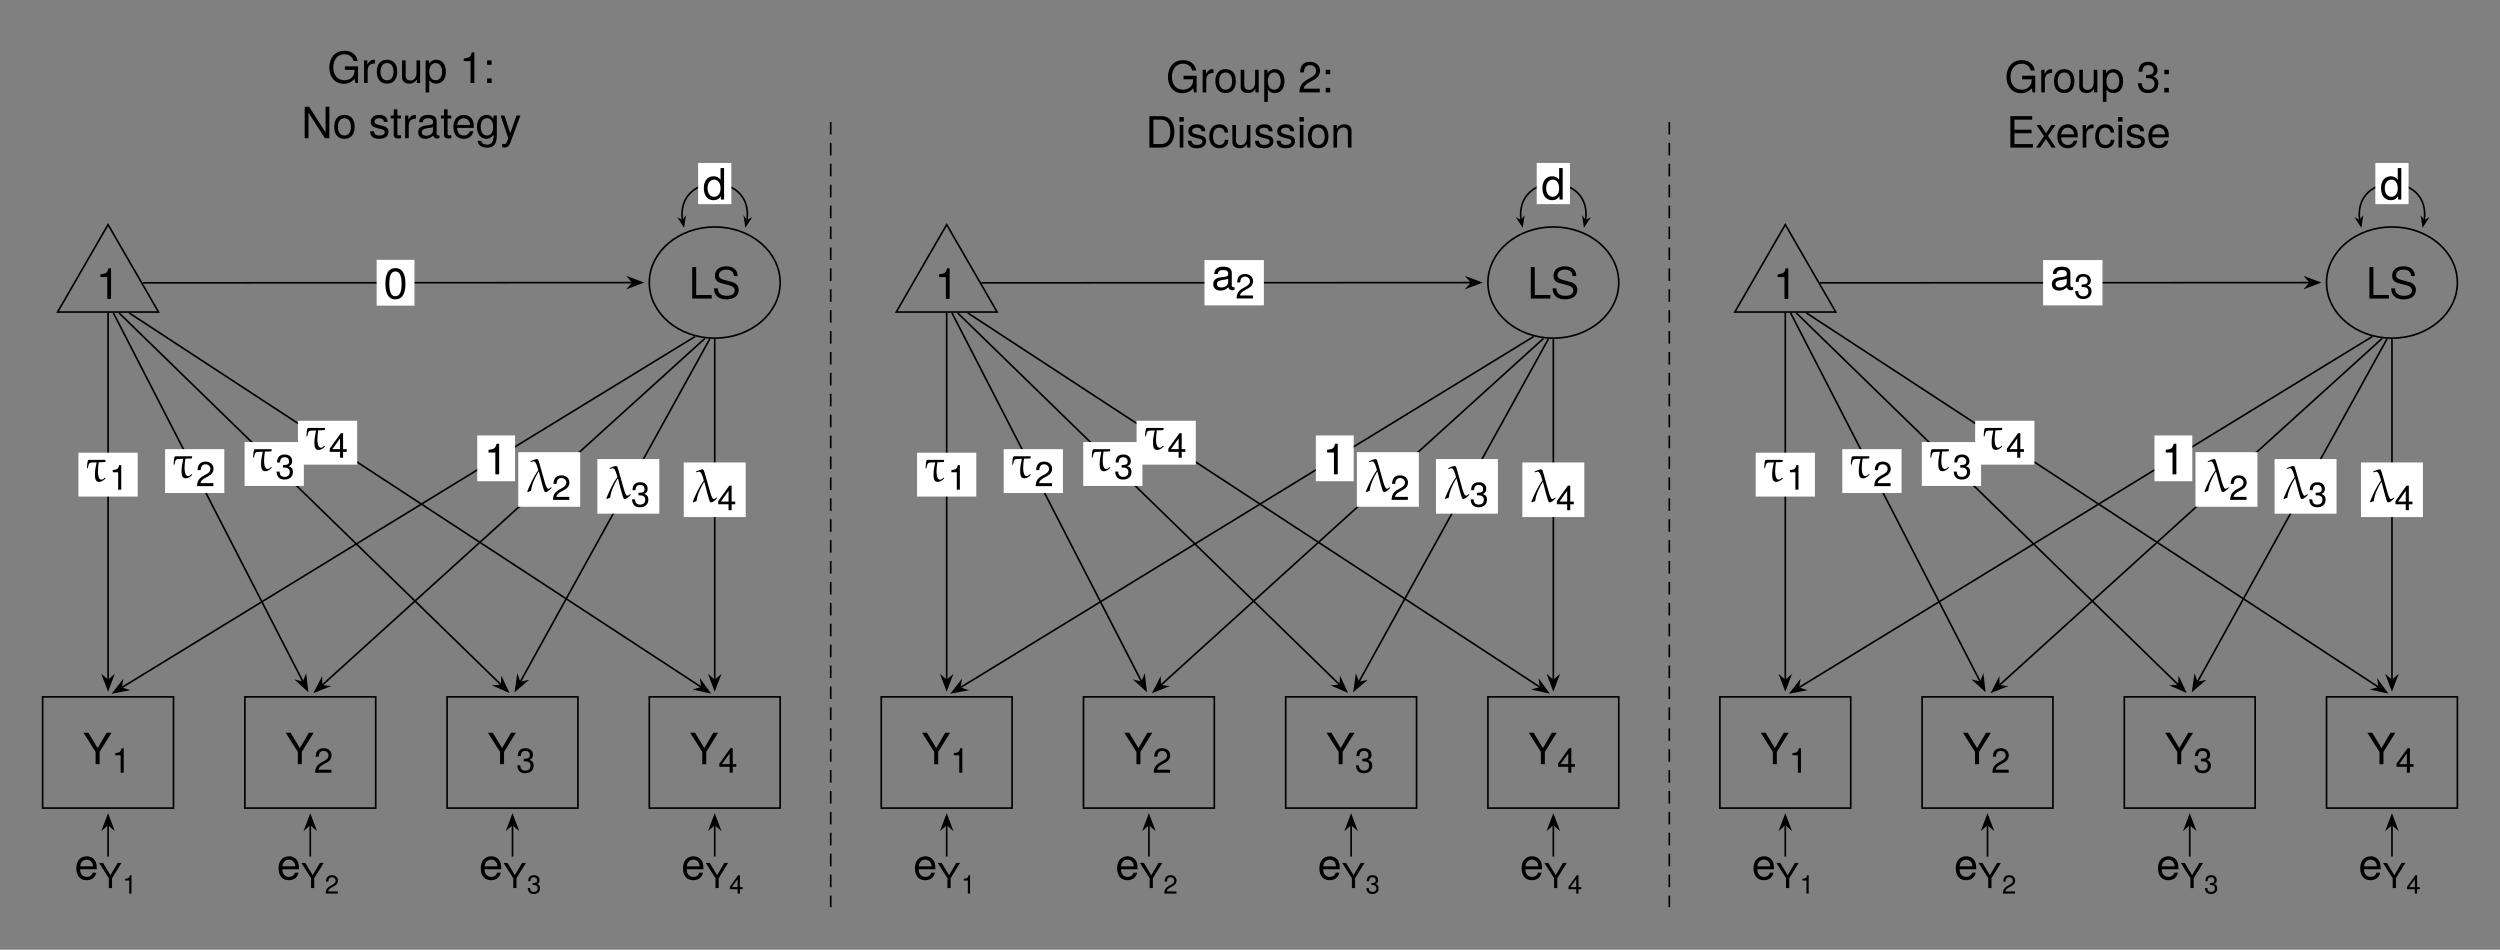 <?xml version="1.0" encoding="UTF-8" standalone="no"?>
<svg
   width="595.761pt"
   height="226.33pt"
   viewBox="0 0 595.761 226.33"
   version="1.1"
   id="svg262"
   sodipodi:docname="one_way_LATENT.pdf"
   xmlns:inkscape="http://www.inkscape.org/namespaces/inkscape"
   xmlns:sodipodi="http://sodipodi.sourceforge.net/DTD/sodipodi-0.dtd"
   xmlns:xlink="http://www.w3.org/1999/xlink"
   xmlns="http://www.w3.org/2000/svg"
   xmlns:svg="http://www.w3.org/2000/svg">
  <rect x="0" y="0" width="595.761" height="226.33" fill="#808080" stroke="none"/>
  <sodipodi:namedview
     id="namedview262"
     pagecolor="#ffffff"
     bordercolor="#000000"
     borderopacity="0.25"
     inkscape:showpageshadow="2"
     inkscape:pageopacity="0.0"
     inkscape:pagecheckerboard="0"
     inkscape:deskcolor="#d1d1d1"
     inkscape:document-units="pt" />
  <defs
     id="defs38">
    <g
       id="g38">
      <g
         id="glyph-0-0">
        <path
           d="M 6.812 -7.5 L 5.656 -7.5 L 3.516 -3.844 L 1.312 -7.5 L 0.141 -7.5 L 3.031 -2.938 L 3.031 0 L 3.984 0 L 3.984 -2.938 Z M 6.812 -7.5 "
           id="path1" />
      </g>
      <g
         id="glyph-0-1">
        <path
           d="M 5.281 -2.453 C 5.281 -3.234 5.219 -3.734 5.062 -4.125 C 4.719 -5.016 3.891 -5.547 2.891 -5.547 C 1.375 -5.547 0.406 -4.438 0.406 -2.672 C 0.406 -0.891 1.344 0.156 2.859 0.156 C 4.094 0.156 4.953 -0.547 5.172 -1.641 L 4.297 -1.641 C 4.062 -0.922 3.578 -0.641 2.891 -0.641 C 2 -0.641 1.328 -1.219 1.312 -2.453 Z M 4.359 -3.219 C 4.359 -3.219 4.359 -3.172 4.359 -3.156 L 1.328 -3.156 C 1.406 -4.109 2.016 -4.75 2.875 -4.75 C 3.719 -4.75 4.359 -4.062 4.359 -3.219 Z M 4.359 -3.219 "
           id="path2" />
      </g>
      <g
         id="glyph-0-2">
        <path
           d="M 5.484 0 L 5.484 -0.844 L 1.781 -0.844 L 1.781 -7.5 L 0.828 -7.5 L 0.828 0 Z M 5.484 0 "
           id="path3" />
      </g>
      <g
         id="glyph-0-3">
        <path
           d="M 6.391 -2.062 C 6.391 -2.984 5.812 -3.672 4.797 -3.938 L 2.906 -4.453 C 2.016 -4.688 1.672 -4.984 1.672 -5.562 C 1.672 -6.328 2.344 -6.891 3.359 -6.891 C 4.547 -6.891 5.234 -6.344 5.234 -5.359 L 6.141 -5.359 C 6.141 -6.844 5.125 -7.688 3.391 -7.688 C 1.734 -7.688 0.719 -6.781 0.719 -5.422 C 0.719 -4.516 1.203 -3.938 2.188 -3.672 L 4.062 -3.188 C 5 -2.938 5.438 -2.547 5.438 -1.969 C 5.438 -1.141 4.812 -0.656 3.516 -0.656 C 2.094 -0.656 1.406 -1.375 1.406 -2.438 L 0.5 -2.438 C 0.5 -0.672 1.688 0.188 3.453 0.188 C 5.359 0.188 6.391 -0.719 6.391 -2.062 Z M 6.391 -2.062 "
           id="path4" />
      </g>
      <g
         id="glyph-0-4">
        <path
           d="M 5.094 0 L 5.094 -7.5 L 4.25 -7.5 L 4.25 -4.719 C 3.875 -5.266 3.312 -5.547 2.578 -5.547 C 1.188 -5.547 0.266 -4.469 0.266 -2.75 C 0.266 -0.922 1.156 0.156 2.609 0.156 C 3.359 0.156 3.875 -0.125 4.328 -0.797 L 4.328 0 Z M 4.25 -2.672 C 4.25 -1.438 3.641 -0.656 2.734 -0.656 C 1.797 -0.656 1.156 -1.438 1.156 -2.703 C 1.156 -3.953 1.797 -4.75 2.734 -4.75 C 3.656 -4.75 4.25 -3.922 4.25 -2.672 Z M 4.25 -2.672 "
           id="path5" />
      </g>
      <g
         id="glyph-0-5">
        <path
           d="M 3.578 0 L 3.578 -7.297 L 2.969 -7.297 C 2.656 -6.172 2.453 -6.031 1.047 -5.844 L 1.047 -5.203 L 2.672 -5.203 L 2.672 0 Z M 3.578 0 "
           id="path6" />
      </g>
      <g
         id="glyph-0-6">
        <path
           d="M 5.219 -3.516 C 5.219 -6.047 4.422 -7.297 2.828 -7.297 C 1.25 -7.297 0.438 -6.031 0.438 -3.578 C 0.438 -1.109 1.266 0.156 2.828 0.156 C 4.375 0.156 5.219 -1.109 5.219 -3.516 Z M 4.297 -3.594 C 4.297 -1.531 3.812 -0.594 2.812 -0.594 C 1.859 -0.594 1.375 -1.562 1.375 -3.562 C 1.375 -5.562 1.859 -6.5 2.828 -6.5 C 3.812 -6.5 4.297 -5.547 4.297 -3.594 Z M 4.297 -3.594 "
           id="path7" />
      </g>
      <g
         id="glyph-0-7">
        <path
           d="M 7.297 0 L 7.297 -3.969 L 4.172 -3.969 L 4.172 -3.125 L 6.453 -3.125 L 6.453 -2.906 C 6.453 -1.578 5.469 -0.656 4.094 -0.656 C 2.406 -0.656 1.406 -1.891 1.406 -3.734 C 1.406 -5.578 2.469 -6.844 4.047 -6.844 C 5.188 -6.844 6.016 -6.203 6.219 -5.234 L 7.203 -5.234 C 6.938 -6.75 5.781 -7.688 4.062 -7.688 C 1.766 -7.688 0.453 -5.922 0.453 -3.672 C 0.453 -1.375 1.859 0.188 3.891 0.188 C 4.906 0.188 5.719 -0.172 6.453 -0.984 L 6.688 0 Z M 7.297 0 "
           id="path8" />
      </g>
      <g
         id="glyph-0-8">
        <path
           d="M 3.312 -4.641 L 3.312 -5.516 C 3.156 -5.547 3.094 -5.547 2.969 -5.547 C 2.422 -5.547 2 -5.219 1.5 -4.422 L 1.5 -5.391 L 0.719 -5.391 L 0.719 0 L 1.578 0 L 1.578 -2.797 C 1.578 -4.016 1.984 -4.625 3.312 -4.641 Z M 3.312 -4.641 "
           id="path9" />
      </g>
      <g
         id="glyph-0-9">
        <path
           d="M 5.25 -2.656 C 5.25 -4.516 4.359 -5.547 2.797 -5.547 C 1.281 -5.547 0.375 -4.516 0.375 -2.703 C 0.375 -0.891 1.281 0.156 2.812 0.156 C 4.328 0.156 5.25 -0.891 5.25 -2.656 Z M 4.359 -2.672 C 4.359 -1.406 3.766 -0.641 2.812 -0.641 C 1.859 -0.641 1.266 -1.391 1.266 -2.703 C 1.266 -4 1.859 -4.75 2.812 -4.75 C 3.781 -4.75 4.359 -4 4.359 -2.672 Z M 4.359 -2.672 "
           id="path10" />
      </g>
      <g
         id="glyph-0-10">
        <path
           d="M 4.969 0 L 4.969 -5.391 L 4.109 -5.391 L 4.109 -2.422 C 4.109 -1.312 3.531 -0.594 2.641 -0.594 C 1.953 -0.594 1.531 -1.016 1.531 -1.656 L 1.531 -5.391 L 0.672 -5.391 L 0.672 -1.312 C 0.672 -0.422 1.344 0.156 2.391 0.156 C 3.188 0.156 3.688 -0.125 4.188 -0.828 L 4.188 0 Z M 4.969 0 "
           id="path11" />
      </g>
      <g
         id="glyph-0-11">
        <path
           d="M 5.391 -2.641 C 5.391 -4.453 4.5 -5.547 3.062 -5.547 C 2.344 -5.547 1.75 -5.219 1.344 -4.578 L 1.344 -5.391 L 0.562 -5.391 L 0.562 2.25 L 1.422 2.25 L 1.422 -0.656 C 1.875 -0.094 2.375 0.156 3.078 0.156 C 4.469 0.156 5.391 -0.922 5.391 -2.641 Z M 4.484 -2.672 C 4.484 -1.438 3.859 -0.656 2.922 -0.656 C 2.016 -0.656 1.422 -1.391 1.422 -2.656 C 1.422 -3.922 2.016 -4.75 2.922 -4.75 C 3.875 -4.75 4.484 -3.953 4.484 -2.672 Z M 4.484 -2.672 "
           id="path12" />
      </g>
      <g
         id="glyph-0-12">
        <path
           d="M 1.969 0 L 1.969 -1.078 L 0.891 -1.078 L 0.891 0 Z M 1.969 -4.328 L 1.969 -5.391 L 0.891 -5.391 L 0.891 -4.328 Z M 1.969 -4.328 "
           id="path13" />
      </g>
      <g
         id="glyph-0-13">
        <path
           d="M 6.656 0 L 6.656 -7.5 L 5.75 -7.5 L 5.75 -1.375 L 1.828 -7.5 L 0.781 -7.5 L 0.781 0 L 1.688 0 L 1.688 -6.078 L 5.578 0 Z M 6.656 0 "
           id="path14" />
      </g>
      <g
         id="glyph-0-14">
        <path
           d="M 4.719 -1.516 C 4.719 -2.312 4.266 -2.719 3.203 -2.969 L 2.375 -3.172 C 1.672 -3.344 1.375 -3.562 1.375 -3.938 C 1.375 -4.438 1.828 -4.75 2.516 -4.75 C 3.219 -4.75 3.578 -4.453 3.609 -3.891 L 4.516 -3.891 C 4.5 -4.953 3.797 -5.547 2.547 -5.547 C 1.297 -5.547 0.484 -4.906 0.484 -3.906 C 0.484 -3.062 0.922 -2.656 2.188 -2.344 L 3 -2.156 C 3.594 -2.016 3.828 -1.828 3.828 -1.438 C 3.828 -0.938 3.328 -0.641 2.578 -0.641 C 1.797 -0.641 1.375 -0.828 1.25 -1.641 L 0.344 -1.641 C 0.391 -0.406 1.094 0.156 2.5 0.156 C 3.859 0.156 4.719 -0.469 4.719 -1.516 Z M 4.719 -1.516 "
           id="path15" />
      </g>
      <g
         id="glyph-0-15">
        <path
           d="M 2.609 0 L 2.609 -0.719 C 2.5 -0.688 2.375 -0.672 2.203 -0.672 C 1.828 -0.672 1.734 -0.781 1.734 -1.156 L 1.734 -4.703 L 2.609 -4.703 L 2.609 -5.391 L 1.734 -5.391 L 1.734 -6.875 L 0.875 -6.875 L 0.875 -5.391 L 0.141 -5.391 L 0.141 -4.703 L 0.875 -4.703 L 0.875 -0.781 C 0.875 -0.234 1.25 0.078 1.922 0.078 C 2.125 0.078 2.328 0.047 2.609 0 Z M 2.609 0 "
           id="path16" />
      </g>
      <g
         id="glyph-0-16">
        <path
           d="M 5.516 -0.016 L 5.516 -0.672 C 5.422 -0.656 5.375 -0.656 5.328 -0.656 C 5.031 -0.656 4.859 -0.797 4.859 -1.078 L 4.859 -4.078 C 4.859 -5.031 4.156 -5.547 2.828 -5.547 C 1.531 -5.547 0.719 -5.047 0.672 -3.797 L 1.531 -3.797 C 1.609 -4.453 2 -4.75 2.797 -4.75 C 3.578 -4.75 4 -4.469 4 -3.953 L 4 -3.734 C 4 -3.359 3.797 -3.219 3.109 -3.125 C 1.891 -2.969 1.703 -2.938 1.375 -2.797 C 0.75 -2.547 0.438 -2.062 0.438 -1.406 C 0.438 -0.422 1.109 0.156 2.203 0.156 C 2.891 0.156 3.562 -0.141 4.031 -0.641 C 4.125 -0.219 4.5 0.078 4.922 0.078 C 5.094 0.078 5.234 0.047 5.516 -0.016 Z M 4 -1.859 C 4 -1.094 3.219 -0.594 2.391 -0.594 C 1.719 -0.594 1.328 -0.828 1.328 -1.422 C 1.328 -1.984 1.703 -2.234 2.625 -2.375 C 3.531 -2.484 3.719 -2.531 4 -2.672 Z M 4 -1.859 "
           id="path17" />
      </g>
      <g
         id="glyph-0-17">
        <path
           d="M 5.031 -0.891 L 5.031 -5.391 L 4.25 -5.391 L 4.25 -4.609 C 3.812 -5.25 3.281 -5.547 2.594 -5.547 C 1.219 -5.547 0.297 -4.391 0.297 -2.641 C 0.297 -0.953 1.25 0.156 2.516 0.156 C 3.203 0.156 3.672 -0.141 4.25 -0.812 L 4.25 -0.453 C 4.25 0.984 3.656 1.531 2.656 1.531 C 1.984 1.531 1.453 1.281 1.344 0.625 L 0.469 0.625 C 0.562 1.641 1.359 2.25 2.625 2.25 C 4.312 2.25 5.031 1.5 5.031 -0.891 Z M 4.156 -2.672 C 4.156 -1.375 3.609 -0.641 2.703 -0.641 C 1.766 -0.641 1.188 -1.391 1.188 -2.703 C 1.188 -4 1.766 -4.75 2.688 -4.75 C 3.609 -4.75 4.156 -3.969 4.156 -2.672 Z M 4.156 -2.672 "
           id="path18" />
      </g>
      <g
         id="glyph-0-18">
        <path
           d="M 4.922 -5.391 L 4 -5.391 L 2.5 -1.188 L 1.125 -5.391 L 0.203 -5.391 L 2.031 0.016 L 1.703 0.875 C 1.562 1.25 1.375 1.406 1.016 1.406 C 0.891 1.406 0.734 1.375 0.562 1.344 L 0.562 2.109 C 0.734 2.203 0.906 2.25 1.125 2.25 C 1.734 2.25 2.234 1.906 2.516 1.125 Z M 4.922 -5.391 "
           id="path19" />
      </g>
      <g
         id="glyph-0-19">
        <path
           d="M 5.266 -5.156 C 5.266 -6.391 4.297 -7.297 2.922 -7.297 C 1.438 -7.297 0.562 -6.531 0.516 -4.766 L 1.422 -4.766 C 1.5 -6 2 -6.5 2.891 -6.5 C 3.719 -6.5 4.328 -5.922 4.328 -5.141 C 4.328 -4.562 4 -4.062 3.344 -3.703 L 2.406 -3.156 C 0.875 -2.297 0.438 -1.609 0.344 0 L 5.203 0 L 5.203 -0.891 L 1.375 -0.891 C 1.469 -1.5 1.797 -1.875 2.688 -2.406 L 3.719 -2.953 C 4.734 -3.5 5.266 -4.266 5.266 -5.156 Z M 5.266 -5.156 "
           id="path20" />
      </g>
      <g
         id="glyph-0-20">
        <path
           d="M 6.875 -3.766 C 6.875 -6.078 5.719 -7.5 3.812 -7.5 L 0.922 -7.5 L 0.922 0 L 3.812 0 C 5.703 0 6.875 -1.422 6.875 -3.766 Z M 5.906 -3.75 C 5.906 -1.859 5.125 -0.844 3.641 -0.844 L 1.875 -0.844 L 1.875 -6.656 L 3.641 -6.656 C 5.125 -6.656 5.906 -5.656 5.906 -3.75 Z M 5.906 -3.75 "
           id="path21" />
      </g>
      <g
         id="glyph-0-21">
        <path
           d="M 1.578 0 L 1.578 -5.391 L 0.719 -5.391 L 0.719 0 Z M 1.688 -6.203 L 1.688 -7.281 L 0.625 -7.281 L 0.625 -6.203 Z M 1.688 -6.203 "
           id="path22" />
      </g>
      <g
         id="glyph-0-22">
        <path
           d="M 4.906 -1.859 L 4.047 -1.859 C 3.906 -0.984 3.453 -0.641 2.734 -0.641 C 1.781 -0.641 1.219 -1.375 1.219 -2.641 C 1.219 -4 1.766 -4.75 2.703 -4.75 C 3.422 -4.75 3.875 -4.328 3.984 -3.578 L 4.844 -3.578 C 4.75 -4.906 3.922 -5.547 2.719 -5.547 C 1.266 -5.547 0.312 -4.438 0.312 -2.641 C 0.312 -0.906 1.25 0.156 2.703 0.156 C 4 0.156 4.812 -0.625 4.906 -1.859 Z M 4.906 -1.859 "
           id="path23" />
      </g>
      <g
         id="glyph-0-23">
        <path
           d="M 5.016 0 L 5.016 -4.078 C 5.016 -4.969 4.344 -5.547 3.312 -5.547 C 2.5 -5.547 1.984 -5.234 1.516 -4.484 L 1.516 -5.391 L 0.719 -5.391 L 0.719 0 L 1.578 0 L 1.578 -2.969 C 1.578 -4.078 2.172 -4.797 3.047 -4.797 C 3.734 -4.797 4.156 -4.391 4.156 -3.734 L 4.156 0 Z M 5.016 0 "
           id="path24" />
      </g>
      <g
         id="glyph-0-24">
        <path
           d="M 5.203 -2.125 C 5.203 -3 4.844 -3.516 3.969 -3.812 C 4.656 -4.094 5 -4.562 5 -5.297 C 5 -6.547 4.156 -7.297 2.766 -7.297 C 1.297 -7.297 0.516 -6.5 0.484 -4.938 L 1.391 -4.938 C 1.406 -6.031 1.859 -6.5 2.781 -6.5 C 3.578 -6.5 4.062 -6.031 4.062 -5.266 C 4.062 -4.484 3.734 -4.156 2.281 -4.156 L 2.281 -3.391 L 2.766 -3.391 C 3.766 -3.391 4.281 -2.922 4.281 -2.109 C 4.281 -1.188 3.719 -0.656 2.766 -0.656 C 1.781 -0.656 1.297 -1.141 1.234 -2.203 L 0.328 -2.203 C 0.438 -0.578 1.25 0.156 2.734 0.156 C 4.25 0.156 5.203 -0.734 5.203 -2.125 Z M 5.203 -2.125 "
           id="path25" />
      </g>
      <g
         id="glyph-0-25">
        <path
           d="M 6.312 0 L 6.312 -0.844 L 1.891 -0.844 L 1.891 -3.422 L 5.969 -3.422 L 5.969 -4.266 L 1.891 -4.266 L 1.891 -6.656 L 6.125 -6.656 L 6.125 -7.5 L 0.922 -7.5 L 0.922 0 Z M 6.312 0 "
           id="path26" />
      </g>
      <g
         id="glyph-0-26">
        <path
           d="M 4.875 0 L 3 -2.797 L 4.812 -5.391 L 3.844 -5.391 L 2.547 -3.438 L 1.25 -5.391 L 0.281 -5.391 L 2.078 -2.75 L 0.172 0 L 1.156 0 L 2.516 -2.062 L 3.875 0 Z M 4.875 0 "
           id="path27" />
      </g>
      <g
         id="glyph-1-0">
        <path
           d="M 2.859 0 L 2.859 -5.844 L 2.375 -5.844 C 2.125 -4.938 1.953 -4.812 0.844 -4.672 L 0.844 -4.156 L 2.125 -4.156 L 2.125 0 Z M 2.859 0 "
           id="path28" />
      </g>
      <g
         id="glyph-1-1">
        <path
           d="M 5.438 -6 L 4.531 -6 L 2.812 -3.078 L 1.047 -6 L 0.109 -6 L 2.422 -2.359 L 2.422 0 L 3.188 0 L 3.188 -2.359 Z M 5.438 -6 "
           id="path29" />
      </g>
      <g
         id="glyph-1-2">
        <path
           d="M 4.203 -4.125 C 4.203 -5.109 3.438 -5.844 2.344 -5.844 C 1.141 -5.844 0.453 -5.234 0.406 -3.812 L 1.141 -3.812 C 1.188 -4.797 1.594 -5.203 2.312 -5.203 C 2.969 -5.203 3.469 -4.734 3.469 -4.109 C 3.469 -3.641 3.188 -3.25 2.672 -2.953 L 1.922 -2.531 C 0.703 -1.844 0.344 -1.281 0.281 0 L 4.172 0 L 4.172 -0.719 L 1.094 -0.719 C 1.172 -1.188 1.438 -1.5 2.156 -1.922 L 2.969 -2.359 C 3.781 -2.797 4.203 -3.406 4.203 -4.125 Z M 4.203 -4.125 "
           id="path30" />
      </g>
      <g
         id="glyph-1-3">
        <path
           d="M 4.172 -1.703 C 4.172 -2.406 3.875 -2.812 3.172 -3.062 C 3.719 -3.266 4 -3.641 4 -4.234 C 4 -5.234 3.328 -5.844 2.219 -5.844 C 1.031 -5.844 0.406 -5.203 0.391 -3.953 L 1.109 -3.953 C 1.125 -4.812 1.484 -5.203 2.219 -5.203 C 2.859 -5.203 3.25 -4.828 3.25 -4.203 C 3.25 -3.578 2.984 -3.328 1.812 -3.328 L 1.812 -2.719 L 2.219 -2.719 C 3.016 -2.719 3.422 -2.344 3.422 -1.688 C 3.422 -0.953 2.969 -0.516 2.219 -0.516 C 1.422 -0.516 1.031 -0.906 0.984 -1.766 L 0.266 -1.766 C 0.359 -0.469 1 0.125 2.188 0.125 C 3.391 0.125 4.172 -0.594 4.172 -1.703 Z M 4.172 -1.703 "
           id="path31" />
      </g>
      <g
         id="glyph-1-4">
        <path
           d="M 4.281 -1.406 L 4.281 -2.047 L 3.422 -2.047 L 3.422 -5.844 L 2.875 -5.844 L 0.234 -2.172 L 0.234 -1.406 L 2.688 -1.406 L 2.688 0 L 3.422 0 L 3.422 -1.406 Z M 2.688 -2.047 L 0.859 -2.047 L 2.688 -4.609 Z M 2.688 -2.047 "
           id="path32" />
      </g>
      <g
         id="glyph-2-0">
        <path
           d="M 2.141 0 L 2.141 -4.391 L 1.781 -4.391 C 1.594 -3.719 1.469 -3.625 0.625 -3.516 L 0.625 -3.125 L 1.609 -3.125 L 1.609 0 Z M 2.141 0 "
           id="path33" />
      </g>
      <g
         id="glyph-2-1">
        <path
           d="M 3.156 -3.094 C 3.156 -3.844 2.594 -4.391 1.75 -4.391 C 0.859 -4.391 0.344 -3.922 0.312 -2.859 L 0.859 -2.859 C 0.891 -3.594 1.203 -3.906 1.734 -3.906 C 2.234 -3.906 2.609 -3.562 2.609 -3.094 C 2.609 -2.734 2.406 -2.438 2.016 -2.219 L 1.438 -1.906 C 0.531 -1.375 0.266 -0.969 0.203 0 L 3.125 0 L 3.125 -0.531 L 0.828 -0.531 C 0.875 -0.891 1.078 -1.125 1.609 -1.438 L 2.234 -1.781 C 2.844 -2.109 3.156 -2.562 3.156 -3.094 Z M 3.156 -3.094 "
           id="path34" />
      </g>
      <g
         id="glyph-2-2">
        <path
           d="M 3.125 -1.281 C 3.125 -1.812 2.922 -2.109 2.391 -2.297 C 2.797 -2.453 3 -2.734 3 -3.188 C 3 -3.938 2.5 -4.391 1.672 -4.391 C 0.781 -4.391 0.312 -3.906 0.297 -2.969 L 0.828 -2.969 C 0.844 -3.625 1.109 -3.906 1.672 -3.906 C 2.156 -3.906 2.438 -3.625 2.438 -3.156 C 2.438 -2.688 2.234 -2.5 1.375 -2.5 L 1.375 -2.047 L 1.672 -2.047 C 2.266 -2.047 2.578 -1.75 2.578 -1.266 C 2.578 -0.719 2.234 -0.391 1.672 -0.391 C 1.078 -0.391 0.781 -0.688 0.75 -1.328 L 0.203 -1.328 C 0.266 -0.344 0.75 0.094 1.641 0.094 C 2.547 0.094 3.125 -0.453 3.125 -1.281 Z M 3.125 -1.281 "
           id="path35" />
      </g>
      <g
         id="glyph-2-3">
        <path
           d="M 3.219 -1.047 L 3.219 -1.547 L 2.562 -1.547 L 2.562 -4.391 L 2.172 -4.391 L 0.172 -1.625 L 0.172 -1.047 L 2.016 -1.047 L 2.016 0 L 2.562 0 L 2.562 -1.047 Z M 2.016 -1.547 L 0.656 -1.547 L 2.016 -3.453 Z M 2.016 -1.547 "
           id="path36" />
      </g>
      <g
         id="glyph-3-0">
        <path
           d="M 0.516 -3.047 L 0.578 -3.078 C 0.906 -4.641 0.906 -4.406 2.688 -4.469 C 2.5 -3.609 2.281 -2.594 2.281 -1.625 C 2.281 -0.734 2.375 0.172 3.266 0.172 C 3.875 0.172 4.422 -0.234 4.797 -0.641 L 4.812 -0.719 L 4.688 -0.828 L 4.641 -0.812 C 4.422 -0.609 4.172 -0.359 3.859 -0.359 C 3.266 -0.359 3.125 -1.078 3.062 -1.516 C 3.016 -1.781 3 -2.062 3 -2.359 C 3 -3.094 3.109 -3.891 3.203 -4.516 C 3.703 -4.531 4.297 -4.5 4.766 -4.594 L 4.812 -5 L 4.75 -5.078 L 1.172 -5.078 C 1.141 -5.078 1.094 -5.078 1.047 -5.078 C 0.922 -5.078 0.781 -5.078 0.719 -5.031 C 0.453 -4.875 0.406 -3.5 0.391 -3.141 C 0.391 -3.078 0.453 -3.062 0.516 -3.047 Z M 0.516 -3.047 "
           id="path37" />
      </g>
      <g
         id="glyph-3-1">
        <path
           d="M 6.609 -0.969 C 6.438 -0.844 6.172 -0.609 5.938 -0.609 C 5.516 -0.609 5.156 -2.062 5.047 -2.406 C 4.672 -3.578 3.719 -7.344 3.531 -7.547 C 3.438 -7.656 3.344 -7.688 3.234 -7.688 C 2.828 -7.688 2.062 -7.328 1.734 -7.188 L 1.703 -7.094 C 1.734 -7.047 1.75 -7 1.812 -6.984 C 2 -7.031 2.312 -7.156 2.484 -7.156 C 3.062 -7.156 3.453 -5.484 3.578 -5.031 C 2.438 -3.5 1.672 -1.766 0.938 0.016 L 1.078 0.172 C 1.328 0.062 1.594 -0.047 1.844 -0.141 C 2.031 -1.734 2.844 -3.375 3.625 -4.688 L 3.719 -4.656 C 3.906 -3.969 4.844 -0.125 5.078 0.062 C 5.156 0.141 5.25 0.172 5.344 0.172 C 5.812 0.172 6.438 -0.5 6.734 -0.812 L 6.75 -0.875 C 6.703 -0.906 6.688 -0.969 6.609 -0.969 Z M 6.609 -0.969 "
           id="path38" />
      </g>
    </g>
  </defs>
  <path
     fill="none"
     stroke-width="0.399"
     stroke-linecap="butt"
     stroke-linejoin="miter"
     stroke="rgb(0%, 0%, 0%)"
     stroke-opacity="1"
     stroke-miterlimit="10"
     d="M 15.592 13.252 L -15.592 13.252 L -15.592 -13.252 L 15.592 -13.252 Z M 15.592 13.252 "
     transform="matrix(1, 0, 0, -1, 25.752, 179.318)"
     id="path39" />
  <g
     fill="rgb(0%, 0%, 0%)"
     fill-opacity="1"
     id="g39">
    <use
       xlink:href="#glyph-0-0"
       x="19.752"
       y="182.114"
       id="use39" />
  </g>
  <g
     fill="rgb(0%, 0%, 0%)"
     fill-opacity="1"
     id="g40">
    <use
       xlink:href="#glyph-1-0"
       x="26.623"
       y="184.145"
       id="use40" />
  </g>
  <g
     fill="rgb(0%, 0%, 0%)"
     fill-opacity="1"
     id="g41">
    <use
       xlink:href="#glyph-0-1"
       x="17.783"
       y="209.603"
       id="use41" />
  </g>
  <g
     fill="rgb(0%, 0%, 0%)"
     fill-opacity="1"
     id="g42">
    <use
       xlink:href="#glyph-1-1"
       x="23.511"
       y="211.634"
       id="use42" />
  </g>
  <g
     fill="rgb(0%, 0%, 0%)"
     fill-opacity="1"
     id="g43">
    <use
       xlink:href="#glyph-2-0"
       x="29.189"
       y="212.952"
       id="use43" />
  </g>
  <path
     fill="none"
     stroke-width="0.399"
     stroke-linecap="butt"
     stroke-linejoin="miter"
     stroke="rgb(0%, 0%, 0%)"
     stroke-opacity="1"
     stroke-miterlimit="10"
     d="M 0.002 -24.811 L 0.002 -17.174 "
     transform="matrix(1, 0, 0, -1, 25.752, 179.318)"
     id="path43" />
  <path
     fill-rule="nonzero"
     fill="rgb(0%, 0%, 0%)"
     fill-opacity="1"
     stroke-width="0.399"
     stroke-linecap="butt"
     stroke-linejoin="miter"
     stroke="rgb(0%, 0%, 0%)"
     stroke-opacity="1"
     stroke-miterlimit="10"
     d="M 3.686 -0.002 L 0.643 1.147 L 1.647 -0.002 L 0.643 -1.146 Z M 3.686 -0.002 "
     transform="matrix(-0, -1, -1, 0, 25.752, 198.038)"
     id="path44" />
  <path
     fill="none"
     stroke-width="0.399"
     stroke-linecap="butt"
     stroke-linejoin="miter"
     stroke="rgb(0%, 0%, 0%)"
     stroke-opacity="1"
     stroke-miterlimit="10"
     d="M 63.779 13.252 L 32.6 13.252 L 32.6 -13.252 L 63.779 -13.252 Z M 63.779 13.252 "
     transform="matrix(1, 0, 0, -1, 25.752, 179.318)"
     id="path45" />
  <g
     fill="rgb(0%, 0%, 0%)"
     fill-opacity="1"
     id="g45">
    <use
       xlink:href="#glyph-0-0"
       x="67.941"
       y="182.114"
       id="use45" />
  </g>
  <g
     fill="rgb(0%, 0%, 0%)"
     fill-opacity="1"
     id="g46">
    <use
       xlink:href="#glyph-1-2"
       x="74.813"
       y="184.145"
       id="use46" />
  </g>
  <g
     fill="rgb(0%, 0%, 0%)"
     fill-opacity="1"
     id="g47">
    <use
       xlink:href="#glyph-0-1"
       x="65.973"
       y="209.603"
       id="use47" />
  </g>
  <g
     fill="rgb(0%, 0%, 0%)"
     fill-opacity="1"
     id="g48">
    <use
       xlink:href="#glyph-1-1"
       x="71.701"
       y="211.634"
       id="use48" />
  </g>
  <g
     fill="rgb(0%, 0%, 0%)"
     fill-opacity="1"
     id="g49">
    <use
       xlink:href="#glyph-2-1"
       x="77.378"
       y="212.952"
       id="use49" />
  </g>
  <path
     fill="none"
     stroke-width="0.399"
     stroke-linecap="butt"
     stroke-linejoin="miter"
     stroke="rgb(0%, 0%, 0%)"
     stroke-opacity="1"
     stroke-miterlimit="10"
     d="M 48.189 -24.811 L 48.189 -17.174 "
     transform="matrix(1, 0, 0, -1, 25.752, 179.318)"
     id="path49" />
  <path
     fill-rule="nonzero"
     fill="rgb(0%, 0%, 0%)"
     fill-opacity="1"
     stroke-width="0.399"
     stroke-linecap="butt"
     stroke-linejoin="miter"
     stroke="rgb(0%, 0%, 0%)"
     stroke-opacity="1"
     stroke-miterlimit="10"
     d="M 3.686 0.001 L 0.643 1.145 L 1.647 0.001 L 0.643 -1.148 Z M 3.686 0.001 "
     transform="matrix(-0, -1, -1, 0, 73.942, 198.038)"
     id="path50" />
  <path
     fill="none"
     stroke-width="0.399"
     stroke-linecap="butt"
     stroke-linejoin="miter"
     stroke="rgb(0%, 0%, 0%)"
     stroke-opacity="1"
     stroke-miterlimit="10"
     d="M 111.971 13.252 L 80.791 13.252 L 80.791 -13.252 L 111.971 -13.252 Z M 111.971 13.252 "
     transform="matrix(1, 0, 0, -1, 25.752, 179.318)"
     id="path51" />
  <g
     fill="rgb(0%, 0%, 0%)"
     fill-opacity="1"
     id="g51">
    <use
       xlink:href="#glyph-0-0"
       x="116.131"
       y="182.114"
       id="use51" />
  </g>
  <g
     fill="rgb(0%, 0%, 0%)"
     fill-opacity="1"
     id="g52">
    <use
       xlink:href="#glyph-1-3"
       x="123.002"
       y="184.145"
       id="use52" />
  </g>
  <g
     fill="rgb(0%, 0%, 0%)"
     fill-opacity="1"
     id="g53">
    <use
       xlink:href="#glyph-0-1"
       x="114.162"
       y="209.603"
       id="use53" />
  </g>
  <g
     fill="rgb(0%, 0%, 0%)"
     fill-opacity="1"
     id="g54">
    <use
       xlink:href="#glyph-1-1"
       x="119.89"
       y="211.634"
       id="use54" />
  </g>
  <g
     fill="rgb(0%, 0%, 0%)"
     fill-opacity="1"
     id="g55">
    <use
       xlink:href="#glyph-2-2"
       x="125.568"
       y="212.952"
       id="use55" />
  </g>
  <path
     fill="none"
     stroke-width="0.399"
     stroke-linecap="butt"
     stroke-linejoin="miter"
     stroke="rgb(0%, 0%, 0%)"
     stroke-opacity="1"
     stroke-miterlimit="10"
     d="M 96.381 -24.811 L 96.381 -17.174 "
     transform="matrix(1, 0, 0, -1, 25.752, 179.318)"
     id="path55" />
  <path
     fill-rule="nonzero"
     fill="rgb(0%, 0%, 0%)"
     fill-opacity="1"
     stroke-width="0.399"
     stroke-linecap="butt"
     stroke-linejoin="miter"
     stroke="rgb(0%, 0%, 0%)"
     stroke-opacity="1"
     stroke-miterlimit="10"
     d="M 3.686 -0.001 L 0.643 1.148 L 1.647 -0.001 L 0.643 -1.145 Z M 3.686 -0.001 "
     transform="matrix(-0, -1, -1, 0, 122.132, 198.038)"
     id="path56" />
  <path
     fill="none"
     stroke-width="0.399"
     stroke-linecap="butt"
     stroke-linejoin="miter"
     stroke="rgb(0%, 0%, 0%)"
     stroke-opacity="1"
     stroke-miterlimit="10"
     d="M 160.162 13.252 L 128.978 13.252 L 128.978 -13.252 L 160.162 -13.252 Z M 160.162 13.252 "
     transform="matrix(1, 0, 0, -1, 25.752, 179.318)"
     id="path57" />
  <g
     fill="rgb(0%, 0%, 0%)"
     fill-opacity="1"
     id="g57">
    <use
       xlink:href="#glyph-0-0"
       x="164.32"
       y="182.114"
       id="use57" />
  </g>
  <g
     fill="rgb(0%, 0%, 0%)"
     fill-opacity="1"
     id="g58">
    <use
       xlink:href="#glyph-1-4"
       x="171.191"
       y="184.145"
       id="use58" />
  </g>
  <g
     fill="rgb(0%, 0%, 0%)"
     fill-opacity="1"
     id="g59">
    <use
       xlink:href="#glyph-0-1"
       x="162.35"
       y="209.603"
       id="use59" />
  </g>
  <g
     fill="rgb(0%, 0%, 0%)"
     fill-opacity="1"
     id="g60">
    <use
       xlink:href="#glyph-1-1"
       x="168.078"
       y="211.634"
       id="use60" />
  </g>
  <g
     fill="rgb(0%, 0%, 0%)"
     fill-opacity="1"
     id="g61">
    <use
       xlink:href="#glyph-2-3"
       x="173.756"
       y="212.952"
       id="use61" />
  </g>
  <path
     fill="none"
     stroke-width="0.399"
     stroke-linecap="butt"
     stroke-linejoin="miter"
     stroke="rgb(0%, 0%, 0%)"
     stroke-opacity="1"
     stroke-miterlimit="10"
     d="M 144.568 -24.811 L 144.568 -17.174 "
     transform="matrix(1, 0, 0, -1, 25.752, 179.318)"
     id="path61" />
  <path
     fill-rule="nonzero"
     fill="rgb(0%, 0%, 0%)"
     fill-opacity="1"
     stroke-width="0.399"
     stroke-linecap="butt"
     stroke-linejoin="miter"
     stroke="rgb(0%, 0%, 0%)"
     stroke-opacity="1"
     stroke-miterlimit="10"
     d="M 3.686 0.002 L 0.643 1.146 L 1.647 0.002 L 0.643 -1.147 Z M 3.686 0.002 "
     transform="matrix(-0, -1, -1, 0, 170.322, 198.038)"
     id="path62" />
  <path
     fill="none"
     stroke-width="0.399"
     stroke-linecap="butt"
     stroke-linejoin="miter"
     stroke="rgb(0%, 0%, 0%)"
     stroke-opacity="1"
     stroke-miterlimit="10"
     d="M 215.435 13.252 L 184.256 13.252 L 184.256 -13.252 L 215.435 -13.252 Z M 215.435 13.252 "
     transform="matrix(1, 0, 0, -1, 25.752, 179.318)"
     id="path63" />
  <g
     fill="rgb(0%, 0%, 0%)"
     fill-opacity="1"
     id="g63">
    <use
       xlink:href="#glyph-0-0"
       x="219.596"
       y="182.114"
       id="use63" />
  </g>
  <g
     fill="rgb(0%, 0%, 0%)"
     fill-opacity="1"
     id="g64">
    <use
       xlink:href="#glyph-1-0"
       x="226.467"
       y="184.145"
       id="use64" />
  </g>
  <g
     fill="rgb(0%, 0%, 0%)"
     fill-opacity="1"
     id="g65">
    <use
       xlink:href="#glyph-0-1"
       x="217.627"
       y="209.603"
       id="use65" />
  </g>
  <g
     fill="rgb(0%, 0%, 0%)"
     fill-opacity="1"
     id="g66">
    <use
       xlink:href="#glyph-1-1"
       x="223.355"
       y="211.634"
       id="use66" />
  </g>
  <g
     fill="rgb(0%, 0%, 0%)"
     fill-opacity="1"
     id="g67">
    <use
       xlink:href="#glyph-2-0"
       x="229.033"
       y="212.952"
       id="use67" />
  </g>
  <path
     fill="none"
     stroke-width="0.399"
     stroke-linecap="butt"
     stroke-linejoin="miter"
     stroke="rgb(0%, 0%, 0%)"
     stroke-opacity="1"
     stroke-miterlimit="10"
     d="M 199.846 -24.811 L 199.846 -17.174 "
     transform="matrix(1, 0, 0, -1, 25.752, 179.318)"
     id="path67" />
  <path
     fill-rule="nonzero"
     fill="rgb(0%, 0%, 0%)"
     fill-opacity="1"
     stroke-width="0.399"
     stroke-linecap="butt"
     stroke-linejoin="miter"
     stroke="rgb(0%, 0%, 0%)"
     stroke-opacity="1"
     stroke-miterlimit="10"
     d="M 3.686 0.001 L 0.643 1.146 L 1.647 0.001 L 0.643 -1.147 Z M 3.686 0.001 "
     transform="matrix(-0, -1, -1, 0, 225.599, 198.038)"
     id="path68" />
  <path
     fill="none"
     stroke-width="0.399"
     stroke-linecap="butt"
     stroke-linejoin="miter"
     stroke="rgb(0%, 0%, 0%)"
     stroke-opacity="1"
     stroke-miterlimit="10"
     d="M 263.627 13.252 L 232.447 13.252 L 232.447 -13.252 L 263.627 -13.252 Z M 263.627 13.252 "
     transform="matrix(1, 0, 0, -1, 25.752, 179.318)"
     id="path69" />
  <g
     fill="rgb(0%, 0%, 0%)"
     fill-opacity="1"
     id="g69">
    <use
       xlink:href="#glyph-0-0"
       x="267.785"
       y="182.114"
       id="use69" />
  </g>
  <g
     fill="rgb(0%, 0%, 0%)"
     fill-opacity="1"
     id="g70">
    <use
       xlink:href="#glyph-1-2"
       x="274.656"
       y="184.145"
       id="use70" />
  </g>
  <g
     fill="rgb(0%, 0%, 0%)"
     fill-opacity="1"
     id="g71">
    <use
       xlink:href="#glyph-0-1"
       x="265.816"
       y="209.603"
       id="use71" />
  </g>
  <g
     fill="rgb(0%, 0%, 0%)"
     fill-opacity="1"
     id="g72">
    <use
       xlink:href="#glyph-1-1"
       x="271.544"
       y="211.634"
       id="use72" />
  </g>
  <g
     fill="rgb(0%, 0%, 0%)"
     fill-opacity="1"
     id="g73">
    <use
       xlink:href="#glyph-2-1"
       x="277.222"
       y="212.952"
       id="use73" />
  </g>
  <path
     fill="none"
     stroke-width="0.399"
     stroke-linecap="butt"
     stroke-linejoin="miter"
     stroke="rgb(0%, 0%, 0%)"
     stroke-opacity="1"
     stroke-miterlimit="10"
     d="M 248.037 -24.811 L 248.037 -17.174 "
     transform="matrix(1, 0, 0, -1, 25.752, 179.318)"
     id="path73" />
  <path
     fill-rule="nonzero"
     fill="rgb(0%, 0%, 0%)"
     fill-opacity="1"
     stroke-width="0.399"
     stroke-linecap="butt"
     stroke-linejoin="miter"
     stroke="rgb(0%, 0%, 0%)"
     stroke-opacity="1"
     stroke-miterlimit="10"
     d="M 3.686 -0.001 L 0.643 1.148 L 1.647 -0.001 L 0.643 -1.145 Z M 3.686 -0.001 "
     transform="matrix(-0, -1, -1, 0, 273.789, 198.038)"
     id="path74" />
  <path
     fill="none"
     stroke-width="0.399"
     stroke-linecap="butt"
     stroke-linejoin="miter"
     stroke="rgb(0%, 0%, 0%)"
     stroke-opacity="1"
     stroke-miterlimit="10"
     d="M 311.818 13.252 L 280.635 13.252 L 280.635 -13.252 L 311.818 -13.252 Z M 311.818 13.252 "
     transform="matrix(1, 0, 0, -1, 25.752, 179.318)"
     id="path75" />
  <g
     fill="rgb(0%, 0%, 0%)"
     fill-opacity="1"
     id="g75">
    <use
       xlink:href="#glyph-0-0"
       x="315.974"
       y="182.114"
       id="use75" />
  </g>
  <g
     fill="rgb(0%, 0%, 0%)"
     fill-opacity="1"
     id="g76">
    <use
       xlink:href="#glyph-1-3"
       x="322.846"
       y="184.145"
       id="use76" />
  </g>
  <g
     fill="rgb(0%, 0%, 0%)"
     fill-opacity="1"
     id="g77">
    <use
       xlink:href="#glyph-0-1"
       x="314.006"
       y="209.603"
       id="use77" />
  </g>
  <g
     fill="rgb(0%, 0%, 0%)"
     fill-opacity="1"
     id="g78">
    <use
       xlink:href="#glyph-1-1"
       x="319.734"
       y="211.634"
       id="use78" />
  </g>
  <g
     fill="rgb(0%, 0%, 0%)"
     fill-opacity="1"
     id="g79">
    <use
       xlink:href="#glyph-2-2"
       x="325.412"
       y="212.952"
       id="use79" />
  </g>
  <path
     fill="none"
     stroke-width="0.399"
     stroke-linecap="butt"
     stroke-linejoin="miter"
     stroke="rgb(0%, 0%, 0%)"
     stroke-opacity="1"
     stroke-miterlimit="10"
     d="M 296.228 -24.811 L 296.225 -17.174 "
     transform="matrix(1, 0, 0, -1, 25.752, 179.318)"
     id="path79" />
  <path
     fill-rule="nonzero"
     fill="rgb(0%, 0%, 0%)"
     fill-opacity="1"
     stroke-width="0.399"
     stroke-linecap="butt"
     stroke-linejoin="miter"
     stroke="rgb(0%, 0%, 0%)"
     stroke-opacity="1"
     stroke-miterlimit="10"
     d="M 3.686 0.002 L 0.643 1.146 L 1.647 0.002 L 0.643 -1.147 Z M 3.686 0.002 "
     transform="matrix(-0, -1, -1, 0, 321.978, 198.038)"
     id="path80" />
  <path
     fill="none"
     stroke-width="0.399"
     stroke-linecap="butt"
     stroke-linejoin="miter"
     stroke="rgb(0%, 0%, 0%)"
     stroke-opacity="1"
     stroke-miterlimit="10"
     d="M 360.006 13.252 L 328.826 13.252 L 328.826 -13.252 L 360.006 -13.252 Z M 360.006 13.252 "
     transform="matrix(1, 0, 0, -1, 25.752, 179.318)"
     id="path81" />
  <g
     fill="rgb(0%, 0%, 0%)"
     fill-opacity="1"
     id="g81">
    <use
       xlink:href="#glyph-0-0"
       x="364.164"
       y="182.114"
       id="use81" />
  </g>
  <g
     fill="rgb(0%, 0%, 0%)"
     fill-opacity="1"
     id="g82">
    <use
       xlink:href="#glyph-1-4"
       x="371.035"
       y="184.145"
       id="use82" />
  </g>
  <g
     fill="rgb(0%, 0%, 0%)"
     fill-opacity="1"
     id="g83">
    <use
       xlink:href="#glyph-0-1"
       x="362.195"
       y="209.603"
       id="use83" />
  </g>
  <g
     fill="rgb(0%, 0%, 0%)"
     fill-opacity="1"
     id="g84">
    <use
       xlink:href="#glyph-1-1"
       x="367.923"
       y="211.634"
       id="use84" />
  </g>
  <g
     fill="rgb(0%, 0%, 0%)"
     fill-opacity="1"
     id="g85">
    <use
       xlink:href="#glyph-2-3"
       x="373.601"
       y="212.952"
       id="use85" />
  </g>
  <path
     fill="none"
     stroke-width="0.399"
     stroke-linecap="butt"
     stroke-linejoin="miter"
     stroke="rgb(0%, 0%, 0%)"
     stroke-opacity="1"
     stroke-miterlimit="10"
     d="M 344.416 -24.811 L 344.416 -17.174 "
     transform="matrix(1, 0, 0, -1, 25.752, 179.318)"
     id="path85" />
  <path
     fill-rule="nonzero"
     fill="rgb(0%, 0%, 0%)"
     fill-opacity="1"
     stroke-width="0.399"
     stroke-linecap="butt"
     stroke-linejoin="miter"
     stroke="rgb(0%, 0%, 0%)"
     stroke-opacity="1"
     stroke-miterlimit="10"
     d="M 3.686 0 L 0.643 1.149 L 1.647 0 L 0.643 -1.148 Z M 3.686 0 "
     transform="matrix(-0, -1, -1, 0, 370.168, 198.038)"
     id="path86" />
  <path
     fill="none"
     stroke-width="0.399"
     stroke-linecap="butt"
     stroke-linejoin="miter"
     stroke="rgb(0%, 0%, 0%)"
     stroke-opacity="1"
     stroke-miterlimit="10"
     d="M 415.283 13.252 L 384.103 13.252 L 384.103 -13.252 L 415.283 -13.252 Z M 415.283 13.252 "
     transform="matrix(1, 0, 0, -1, 25.752, 179.318)"
     id="path87" />
  <g
     fill="rgb(0%, 0%, 0%)"
     fill-opacity="1"
     id="g87">
    <use
       xlink:href="#glyph-0-0"
       x="419.44"
       y="182.114"
       id="use87" />
  </g>
  <g
     fill="rgb(0%, 0%, 0%)"
     fill-opacity="1"
     id="g88">
    <use
       xlink:href="#glyph-1-0"
       x="426.311"
       y="184.145"
       id="use88" />
  </g>
  <g
     fill="rgb(0%, 0%, 0%)"
     fill-opacity="1"
     id="g89">
    <use
       xlink:href="#glyph-0-1"
       x="417.471"
       y="209.603"
       id="use89" />
  </g>
  <g
     fill="rgb(0%, 0%, 0%)"
     fill-opacity="1"
     id="g90">
    <use
       xlink:href="#glyph-1-1"
       x="423.199"
       y="211.634"
       id="use90" />
  </g>
  <g
     fill="rgb(0%, 0%, 0%)"
     fill-opacity="1"
     id="g91">
    <use
       xlink:href="#glyph-2-0"
       x="428.877"
       y="212.952"
       id="use91" />
  </g>
  <path
     fill="none"
     stroke-width="0.399"
     stroke-linecap="butt"
     stroke-linejoin="miter"
     stroke="rgb(0%, 0%, 0%)"
     stroke-opacity="1"
     stroke-miterlimit="10"
     d="M 399.693 -24.811 L 399.693 -17.174 "
     transform="matrix(1, 0, 0, -1, 25.752, 179.318)"
     id="path91" />
  <path
     fill-rule="nonzero"
     fill="rgb(0%, 0%, 0%)"
     fill-opacity="1"
     stroke-width="0.399"
     stroke-linecap="butt"
     stroke-linejoin="miter"
     stroke="rgb(0%, 0%, 0%)"
     stroke-opacity="1"
     stroke-miterlimit="10"
     d="M 3.686 -0 L 0.643 1.148 L 1.647 -0 L 0.643 -1.149 Z M 3.686 -0 "
     transform="matrix(-0, -1, -1, 0, 425.445, 198.038)"
     id="path92" />
  <path
     fill="none"
     stroke-width="0.399"
     stroke-linecap="butt"
     stroke-linejoin="miter"
     stroke="rgb(0%, 0%, 0%)"
     stroke-opacity="1"
     stroke-miterlimit="10"
     d="M 463.475 13.252 L 432.291 13.252 L 432.291 -13.252 L 463.475 -13.252 Z M 463.475 13.252 "
     transform="matrix(1, 0, 0, -1, 25.752, 179.318)"
     id="path93" />
  <g
     fill="rgb(0%, 0%, 0%)"
     fill-opacity="1"
     id="g93">
    <use
       xlink:href="#glyph-0-0"
       x="467.629"
       y="182.114"
       id="use93" />
  </g>
  <g
     fill="rgb(0%, 0%, 0%)"
     fill-opacity="1"
     id="g94">
    <use
       xlink:href="#glyph-1-2"
       x="474.5"
       y="184.145"
       id="use94" />
  </g>
  <g
     fill="rgb(0%, 0%, 0%)"
     fill-opacity="1"
     id="g95">
    <use
       xlink:href="#glyph-0-1"
       x="465.66"
       y="209.603"
       id="use95" />
  </g>
  <g
     fill="rgb(0%, 0%, 0%)"
     fill-opacity="1"
     id="g96">
    <use
       xlink:href="#glyph-1-1"
       x="471.388"
       y="211.634"
       id="use96" />
  </g>
  <g
     fill="rgb(0%, 0%, 0%)"
     fill-opacity="1"
     id="g97">
    <use
       xlink:href="#glyph-2-1"
       x="477.066"
       y="212.952"
       id="use97" />
  </g>
  <path
     fill="none"
     stroke-width="0.399"
     stroke-linecap="butt"
     stroke-linejoin="miter"
     stroke="rgb(0%, 0%, 0%)"
     stroke-opacity="1"
     stroke-miterlimit="10"
     d="M 447.885 -24.811 L 447.885 -17.174 "
     transform="matrix(1, 0, 0, -1, 25.752, 179.318)"
     id="path97" />
  <path
     fill-rule="nonzero"
     fill="rgb(0%, 0%, 0%)"
     fill-opacity="1"
     stroke-width="0.399"
     stroke-linecap="butt"
     stroke-linejoin="miter"
     stroke="rgb(0%, 0%, 0%)"
     stroke-opacity="1"
     stroke-miterlimit="10"
     d="M 3.686 -0.002 L 0.643 1.147 L 1.647 -0.002 L 0.643 -1.146 Z M 3.686 -0.002 "
     transform="matrix(-0, -1, -1, 0, 473.635, 198.038)"
     id="path98" />
  <path
     fill="none"
     stroke-width="0.399"
     stroke-linecap="butt"
     stroke-linejoin="miter"
     stroke="rgb(0%, 0%, 0%)"
     stroke-opacity="1"
     stroke-miterlimit="10"
     d="M 511.662 13.252 L 480.482 13.252 L 480.482 -13.252 L 511.662 -13.252 Z M 511.662 13.252 "
     transform="matrix(1, 0, 0, -1, 25.752, 179.318)"
     id="path99" />
  <g
     fill="rgb(0%, 0%, 0%)"
     fill-opacity="1"
     id="g99">
    <use
       xlink:href="#glyph-0-0"
       x="515.818"
       y="182.114"
       id="use99" />
  </g>
  <g
     fill="rgb(0%, 0%, 0%)"
     fill-opacity="1"
     id="g100">
    <use
       xlink:href="#glyph-1-3"
       x="522.69"
       y="184.145"
       id="use100" />
  </g>
  <g
     fill="rgb(0%, 0%, 0%)"
     fill-opacity="1"
     id="g101">
    <use
       xlink:href="#glyph-0-1"
       x="513.85"
       y="209.603"
       id="use101" />
  </g>
  <g
     fill="rgb(0%, 0%, 0%)"
     fill-opacity="1"
     id="g102">
    <use
       xlink:href="#glyph-1-1"
       x="519.578"
       y="211.634"
       id="use102" />
  </g>
  <g
     fill="rgb(0%, 0%, 0%)"
     fill-opacity="1"
     id="g103">
    <use
       xlink:href="#glyph-2-2"
       x="525.255"
       y="212.952"
       id="use103" />
  </g>
  <path
     fill="none"
     stroke-width="0.399"
     stroke-linecap="butt"
     stroke-linejoin="miter"
     stroke="rgb(0%, 0%, 0%)"
     stroke-opacity="1"
     stroke-miterlimit="10"
     d="M 496.072 -24.811 L 496.072 -17.174 "
     transform="matrix(1, 0, 0, -1, 25.752, 179.318)"
     id="path103" />
  <path
     fill-rule="nonzero"
     fill="rgb(0%, 0%, 0%)"
     fill-opacity="1"
     stroke-width="0.399"
     stroke-linecap="butt"
     stroke-linejoin="miter"
     stroke="rgb(0%, 0%, 0%)"
     stroke-opacity="1"
     stroke-miterlimit="10"
     d="M 3.686 0.001 L 0.643 1.145 L 1.647 0.001 L 0.643 -1.148 Z M 3.686 0.001 "
     transform="matrix(-0, -1, -1, 0, 521.825, 198.038)"
     id="path104" />
  <path
     fill="none"
     stroke-width="0.399"
     stroke-linecap="butt"
     stroke-linejoin="miter"
     stroke="rgb(0%, 0%, 0%)"
     stroke-opacity="1"
     stroke-miterlimit="10"
     d="M 559.853 13.252 L 528.67 13.252 L 528.67 -13.252 L 559.853 -13.252 Z M 559.853 13.252 "
     transform="matrix(1, 0, 0, -1, 25.752, 179.318)"
     id="path105" />
  <g
     fill="rgb(0%, 0%, 0%)"
     fill-opacity="1"
     id="g105">
    <use
       xlink:href="#glyph-0-0"
       x="564.007"
       y="182.114"
       id="use105" />
  </g>
  <g
     fill="rgb(0%, 0%, 0%)"
     fill-opacity="1"
     id="g106">
    <use
       xlink:href="#glyph-1-4"
       x="570.879"
       y="184.145"
       id="use106" />
  </g>
  <g
     fill="rgb(0%, 0%, 0%)"
     fill-opacity="1"
     id="g107">
    <use
       xlink:href="#glyph-0-1"
       x="562.039"
       y="209.603"
       id="use107" />
  </g>
  <g
     fill="rgb(0%, 0%, 0%)"
     fill-opacity="1"
     id="g108">
    <use
       xlink:href="#glyph-1-1"
       x="567.767"
       y="211.634"
       id="use108" />
  </g>
  <g
     fill="rgb(0%, 0%, 0%)"
     fill-opacity="1"
     id="g109">
    <use
       xlink:href="#glyph-2-3"
       x="573.445"
       y="212.952"
       id="use109" />
  </g>
  <path
     fill="none"
     stroke-width="0.399"
     stroke-linecap="butt"
     stroke-linejoin="miter"
     stroke="rgb(0%, 0%, 0%)"
     stroke-opacity="1"
     stroke-miterlimit="10"
     d="M 544.264 -24.811 L 544.264 -17.174 "
     transform="matrix(1, 0, 0, -1, 25.752, 179.318)"
     id="path109" />
  <path
     fill-rule="nonzero"
     fill="rgb(0%, 0%, 0%)"
     fill-opacity="1"
     stroke-width="0.399"
     stroke-linecap="butt"
     stroke-linejoin="miter"
     stroke="rgb(0%, 0%, 0%)"
     stroke-opacity="1"
     stroke-miterlimit="10"
     d="M 3.686 -0.001 L 0.643 1.148 L 1.647 -0.001 L 0.643 -1.145 Z M 3.686 -0.001 "
     transform="matrix(-0, -1, -1, 0, 570.015, 198.038)"
     id="path110" />
  <path
     fill="none"
     stroke-width="0.399"
     stroke-linecap="butt"
     stroke-linejoin="miter"
     stroke="rgb(0%, 0%, 0%)"
     stroke-opacity="1"
     stroke-miterlimit="10"
     d="M 160.162 111.982 C 160.162 119.302 153.182 125.236 144.568 125.236 C 135.959 125.236 128.978 119.302 128.978 111.982 C 128.978 104.666 135.959 98.732 144.568 98.732 C 153.182 98.732 160.162 104.666 160.162 111.982 Z M 160.162 111.982 "
     transform="matrix(1, 0, 0, -1, 25.752, 179.318)"
     id="path111" />
  <g
     fill="rgb(0%, 0%, 0%)"
     fill-opacity="1"
     id="g111">
    <use
       xlink:href="#glyph-0-2"
       x="164.124"
       y="71.147"
       id="use111" />
  </g>
  <g
     fill="rgb(0%, 0%, 0%)"
     fill-opacity="1"
     id="g112">
    <use
       xlink:href="#glyph-0-3"
       x="169.646"
       y="71.147"
       id="use112" />
  </g>
  <path
     fill="none"
     stroke-width="0.399"
     stroke-linecap="butt"
     stroke-linejoin="miter"
     stroke="rgb(0%, 0%, 0%)"
     stroke-opacity="1"
     stroke-miterlimit="10"
     d="M 136.893 126.74 C 135.123 138.525 154.025 138.525 152.244 126.736 "
     transform="matrix(1, 0, 0, -1, 25.752, 179.318)"
     id="path112" />
  <path
     fill-rule="nonzero"
     fill="rgb(0%, 0%, 0%)"
     fill-opacity="1"
     stroke-width="0.399"
     stroke-linecap="butt"
     stroke-linejoin="miter"
     stroke="rgb(0%, 0%, 0%)"
     stroke-opacity="1"
     stroke-miterlimit="10"
     d="M 2.266 -0 L 0.645 0.616 L 1.186 -0.002 L 0.645 -0.616 Z M 2.266 -0 "
     transform="matrix(0.212, 0.977, 0.977, -0.212, 162.429, 51.528)"
     id="path113" />
  <path
     fill-rule="nonzero"
     fill="rgb(0%, 0%, 0%)"
     fill-opacity="1"
     stroke-width="0.399"
     stroke-linecap="butt"
     stroke-linejoin="miter"
     stroke="rgb(0%, 0%, 0%)"
     stroke-opacity="1"
     stroke-miterlimit="10"
     d="M 2.267 0.001 L 0.642 0.615 L 1.183 0.001 L 0.642 -0.616 Z M 2.267 0.001 "
     transform="matrix(-0.213, 0.977, 0.977, 0.213, 178.215, 51.527)"
     id="path114" />
  <path
     fill-rule="nonzero"
     fill="rgb(100%, 100%, 100%)"
     fill-opacity="1"
     d="M 174.281 38.832 L 166.363 38.832 L 166.363 48.648 L 174.281 48.648 Z M 174.281 38.832 "
     id="path115" />
  <g
     fill="rgb(0%, 0%, 0%)"
     fill-opacity="1"
     id="g115">
    <use
       xlink:href="#glyph-0-4"
       x="167.457"
       y="47.553"
       id="use115" />
  </g>
  <path
     fill="none"
     stroke-width="0.399"
     stroke-linecap="butt"
     stroke-linejoin="miter"
     stroke="rgb(0%, 0%, 0%)"
     stroke-opacity="1"
     stroke-miterlimit="10"
     d="M -0.002 125.791 L -12.022 104.966 L 12.021 104.966 Z M -0.002 125.791 "
     transform="matrix(1, 0, 0, -1, 25.752, 179.318)"
     id="path116" />
  <g
     fill="rgb(0%, 0%, 0%)"
     fill-opacity="1"
     id="g116">
    <use
       xlink:href="#glyph-0-5"
       x="22.888"
       y="71.222"
       id="use116" />
  </g>
  <path
     fill="none"
     stroke-width="0.399"
     stroke-linecap="butt"
     stroke-linejoin="miter"
     stroke="rgb(0%, 0%, 0%)"
     stroke-opacity="1"
     stroke-miterlimit="10"
     d="M 8.264 111.912 L 125.057 111.974 "
     transform="matrix(1, 0, 0, -1, 25.752, 179.318)"
     id="path117" />
  <path
     fill-rule="nonzero"
     fill="rgb(0%, 0%, 0%)"
     fill-opacity="1"
     stroke-width="0.399"
     stroke-linecap="butt"
     stroke-linejoin="miter"
     stroke="rgb(0%, 0%, 0%)"
     stroke-opacity="1"
     stroke-miterlimit="10"
     d="M 3.685 -0 L 0.643 1.146 L 1.646 0.001 L 0.642 -1.147 Z M 3.685 -0 "
     transform="matrix(1, -0.001, -0.001, -1, 149.264, 67.345)"
     id="path118" />
  <path
     fill-rule="nonzero"
     fill="rgb(100%, 100%, 100%)"
     fill-opacity="1"
     d="M 98.773 61.918 L 89.758 61.918 L 89.758 72.828 L 98.773 72.828 Z M 98.773 61.918 "
     id="path119" />
  <g
     fill="rgb(0%, 0%, 0%)"
     fill-opacity="1"
     id="g119">
    <use
       xlink:href="#glyph-0-6"
       x="91.4"
       y="71.187"
       id="use119" />
  </g>
  <path
     fill="none"
     stroke-width="0.399"
     stroke-linecap="butt"
     stroke-linejoin="miter"
     stroke="rgb(0%, 0%, 0%)"
     stroke-opacity="1"
     stroke-miterlimit="10"
     d="M -0.002 104.748 L 0.002 17.173 "
     transform="matrix(1, 0, 0, -1, 25.752, 179.318)"
     id="path120" />
  <path
     fill-rule="nonzero"
     fill="rgb(0%, 0%, 0%)"
     fill-opacity="1"
     stroke-width="0.399"
     stroke-linecap="butt"
     stroke-linejoin="miter"
     stroke="rgb(0%, 0%, 0%)"
     stroke-opacity="1"
     stroke-miterlimit="10"
     d="M 3.683 0.002 L 0.644 1.146 L 1.644 0.002 L 0.644 -1.147 Z M 3.683 0.002 "
     transform="matrix(0, 1, 1, 0, 25.752, 160.598)"
     id="path121" />
  <path
     fill-rule="nonzero"
     fill="rgb(100%, 100%, 100%)"
     fill-opacity="1"
     d="M 32.809 107.883 L 18.695 107.883 L 18.695 118.336 L 32.809 118.336 Z M 32.809 107.883 "
     id="path122" />
  <g
     fill="rgb(0%, 0%, 0%)"
     fill-opacity="1"
     id="g122">
    <use
       xlink:href="#glyph-3-0"
       x="20.338"
       y="114.662"
       id="use122" />
  </g>
  <g
     fill="rgb(0%, 0%, 0%)"
     fill-opacity="1"
     id="g123">
    <use
       xlink:href="#glyph-1-0"
       x="26.036"
       y="116.693"
       id="use123" />
  </g>
  <path
     fill="none"
     stroke-width="0.399"
     stroke-linecap="butt"
     stroke-linejoin="miter"
     stroke="rgb(0%, 0%, 0%)"
     stroke-opacity="1"
     stroke-miterlimit="10"
     d="M 139.889 99.119 L 3.158 15.404 "
     transform="matrix(1, 0, 0, -1, 25.752, 179.318)"
     id="path123" />
  <path
     fill-rule="nonzero"
     fill="rgb(0%, 0%, 0%)"
     fill-opacity="1"
     stroke-width="0.399"
     stroke-linecap="butt"
     stroke-linejoin="miter"
     stroke="rgb(0%, 0%, 0%)"
     stroke-opacity="1"
     stroke-miterlimit="10"
     d="M 3.685 0.001 L 0.645 1.148 L 1.645 -0.001 L 0.642 -1.145 Z M 3.685 0.001 "
     transform="matrix(-0.853, 0.522, 0.522, 0.853, 30.228, 163.106)"
     id="path124" />
  <path
     fill-rule="nonzero"
     fill="rgb(100%, 100%, 100%)"
     fill-opacity="1"
     d="M 122.742 103.77 L 113.727 103.77 L 113.727 114.68 L 122.742 114.68 Z M 122.742 103.77 "
     id="path125" />
  <g
     fill="rgb(0%, 0%, 0%)"
     fill-opacity="1"
     id="g125">
    <use
       xlink:href="#glyph-0-5"
       x="115.37"
       y="113.037"
       id="use125" />
  </g>
  <path
     fill="none"
     stroke-width="0.399"
     stroke-linecap="butt"
     stroke-linejoin="miter"
     stroke="rgb(0%, 0%, 0%)"
     stroke-opacity="1"
     stroke-miterlimit="10"
     d="M 1.264 104.748 L 46.498 16.763 "
     transform="matrix(1, 0, 0, -1, 25.752, 179.318)"
     id="path126" />
  <path
     fill-rule="nonzero"
     fill="rgb(0%, 0%, 0%)"
     fill-opacity="1"
     stroke-width="0.399"
     stroke-linecap="butt"
     stroke-linejoin="miter"
     stroke="rgb(0%, 0%, 0%)"
     stroke-opacity="1"
     stroke-miterlimit="10"
     d="M 3.685 -0.001 L 0.643 1.146 L 1.643 -0.001 L 0.645 -1.148 Z M 3.685 -0.001 "
     transform="matrix(0.457, 0.889, 0.889, -0.457, 71.542, 161.179)"
     id="path127" />
  <path
     fill-rule="nonzero"
     fill="rgb(100%, 100%, 100%)"
     fill-opacity="1"
     d="M 53.453 107.039 L 39.336 107.039 L 39.336 117.488 L 53.453 117.488 Z M 53.453 107.039 "
     id="path128" />
  <g
     fill="rgb(0%, 0%, 0%)"
     fill-opacity="1"
     id="g128">
    <use
       xlink:href="#glyph-3-0"
       x="40.98"
       y="113.816"
       id="use128" />
  </g>
  <g
     fill="rgb(0%, 0%, 0%)"
     fill-opacity="1"
     id="g129">
    <use
       xlink:href="#glyph-1-2"
       x="46.678"
       y="115.847"
       id="use129" />
  </g>
  <path
     fill="none"
     stroke-width="0.399"
     stroke-linecap="butt"
     stroke-linejoin="miter"
     stroke="rgb(0%, 0%, 0%)"
     stroke-opacity="1"
     stroke-miterlimit="10"
     d="M 142.221 98.662 L 50.932 15.959 "
     transform="matrix(1, 0, 0, -1, 25.752, 179.318)"
     id="path129" />
  <path
     fill-rule="nonzero"
     fill="rgb(0%, 0%, 0%)"
     fill-opacity="1"
     stroke-width="0.399"
     stroke-linecap="butt"
     stroke-linejoin="miter"
     stroke="rgb(0%, 0%, 0%)"
     stroke-opacity="1"
     stroke-miterlimit="10"
     d="M 3.684 0.001 L 0.643 1.148 L 1.646 0.002 L 0.643 -1.145 Z M 3.684 0.001 "
     transform="matrix(-0.741, 0.671, 0.671, 0.741, 77.831, 162.323)"
     id="path130" />
  <path
     fill-rule="nonzero"
     fill="rgb(100%, 100%, 100%)"
     fill-opacity="1"
     d="M 138.266 107.754 L 123.5 107.754 L 123.5 120.766 L 138.266 120.766 Z M 138.266 107.754 "
     id="path131" />
  <g
     fill="rgb(0%, 0%, 0%)"
     fill-opacity="1"
     id="g131">
    <use
       xlink:href="#glyph-3-1"
       x="124.705"
       y="117.092"
       id="use131" />
  </g>
  <g
     fill="rgb(0%, 0%, 0%)"
     fill-opacity="1"
     id="g132">
    <use
       xlink:href="#glyph-1-2"
       x="131.489"
       y="119.123"
       id="use132" />
  </g>
  <path
     fill="none"
     stroke-width="0.399"
     stroke-linecap="butt"
     stroke-linejoin="miter"
     stroke="rgb(0%, 0%, 0%)"
     stroke-opacity="1"
     stroke-miterlimit="10"
     d="M 2.603 104.748 L 93.728 16.052 "
     transform="matrix(1, 0, 0, -1, 25.752, 179.318)"
     id="path132" />
  <path
     fill-rule="nonzero"
     fill="rgb(0%, 0%, 0%)"
     fill-opacity="1"
     stroke-width="0.399"
     stroke-linecap="butt"
     stroke-linejoin="miter"
     stroke="rgb(0%, 0%, 0%)"
     stroke-opacity="1"
     stroke-miterlimit="10"
     d="M 3.683 0.002 L 0.644 1.148 L 1.645 0.002 L 0.643 -1.148 Z M 3.683 0.002 "
     transform="matrix(0.717, 0.697, 0.697, -0.717, 118.371, 162.186)"
     id="path133" />
  <path
     fill-rule="nonzero"
     fill="rgb(100%, 100%, 100%)"
     fill-opacity="1"
     d="M 72.406 105.348 L 58.289 105.348 L 58.289 115.801 L 72.406 115.801 Z M 72.406 105.348 "
     id="path134" />
  <g
     fill="rgb(0%, 0%, 0%)"
     fill-opacity="1"
     id="g134">
    <use
       xlink:href="#glyph-3-0"
       x="59.933"
       y="112.126"
       id="use134" />
  </g>
  <g
     fill="rgb(0%, 0%, 0%)"
     fill-opacity="1"
     id="g135">
    <use
       xlink:href="#glyph-1-3"
       x="65.631"
       y="114.157"
       id="use135" />
  </g>
  <path
     fill="none"
     stroke-width="0.399"
     stroke-linecap="butt"
     stroke-linejoin="miter"
     stroke="rgb(0%, 0%, 0%)"
     stroke-opacity="1"
     stroke-miterlimit="10"
     d="M 143.396 98.548 L 98.17 16.713 "
     transform="matrix(1, 0, 0, -1, 25.752, 179.318)"
     id="path135" />
  <path
     fill-rule="nonzero"
     fill="rgb(0%, 0%, 0%)"
     fill-opacity="1"
     stroke-width="0.399"
     stroke-linecap="butt"
     stroke-linejoin="miter"
     stroke="rgb(0%, 0%, 0%)"
     stroke-opacity="1"
     stroke-miterlimit="10"
     d="M 3.684 -0.002 L 0.643 1.147 L 1.644 -0 L 0.643 -1.147 Z M 3.684 -0.002 "
     transform="matrix(-0.484, 0.875, 0.875, 0.484, 124.67, 161.253)"
     id="path136" />
  <path
     fill-rule="nonzero"
     fill="rgb(100%, 100%, 100%)"
     fill-opacity="1"
     d="M 157.113 109.398 L 142.352 109.398 L 142.352 122.41 L 157.113 122.41 Z M 157.113 109.398 "
     id="path137" />
  <g
     fill="rgb(0%, 0%, 0%)"
     fill-opacity="1"
     id="g137">
    <use
       xlink:href="#glyph-3-1"
       x="143.554"
       y="118.734"
       id="use137" />
  </g>
  <g
     fill="rgb(0%, 0%, 0%)"
     fill-opacity="1"
     id="g138">
    <use
       xlink:href="#glyph-1-3"
       x="150.338"
       y="120.765"
       id="use138" />
  </g>
  <path
     fill="none"
     stroke-width="0.399"
     stroke-linecap="butt"
     stroke-linejoin="miter"
     stroke="rgb(0%, 0%, 0%)"
     stroke-opacity="1"
     stroke-miterlimit="10"
     d="M 5.014 104.748 L 141.471 15.498 "
     transform="matrix(1, 0, 0, -1, 25.752, 179.318)"
     id="path138" />
  <path
     fill-rule="nonzero"
     fill="rgb(0%, 0%, 0%)"
     fill-opacity="1"
     stroke-width="0.399"
     stroke-linecap="butt"
     stroke-linejoin="miter"
     stroke="rgb(0%, 0%, 0%)"
     stroke-opacity="1"
     stroke-miterlimit="10"
     d="M 3.684 -0.002 L 0.645 1.147 L 1.647 0.001 L 0.643 -1.147 Z M 3.684 -0.002 "
     transform="matrix(0.837, 0.547, 0.547, -0.837, 165.93, 162.974)"
     id="path139" />
  <path
     fill-rule="nonzero"
     fill="rgb(100%, 100%, 100%)"
     fill-opacity="1"
     d="M 85.117 100.273 L 71 100.273 L 71 110.727 L 85.117 110.727 Z M 85.117 100.273 "
     id="path140" />
  <g
     fill="rgb(0%, 0%, 0%)"
     fill-opacity="1"
     id="g140">
    <use
       xlink:href="#glyph-3-0"
       x="72.642"
       y="107.054"
       id="use140" />
  </g>
  <g
     fill="rgb(0%, 0%, 0%)"
     fill-opacity="1"
     id="g141">
    <use
       xlink:href="#glyph-1-4"
       x="78.341"
       y="109.085"
       id="use141" />
  </g>
  <path
     fill="none"
     stroke-width="0.399"
     stroke-linecap="butt"
     stroke-linejoin="miter"
     stroke="rgb(0%, 0%, 0%)"
     stroke-opacity="1"
     stroke-miterlimit="10"
     d="M 144.568 98.513 L 144.568 17.173 "
     transform="matrix(1, 0, 0, -1, 25.752, 179.318)"
     id="path141" />
  <path
     fill-rule="nonzero"
     fill="rgb(0%, 0%, 0%)"
     fill-opacity="1"
     stroke-width="0.399"
     stroke-linecap="butt"
     stroke-linejoin="miter"
     stroke="rgb(0%, 0%, 0%)"
     stroke-opacity="1"
     stroke-miterlimit="10"
     d="M 3.683 -0.001 L 0.644 1.147 L 1.644 -0.001 L 0.644 -1.146 Z M 3.683 -0.001 "
     transform="matrix(0, 1, 1, 0, 170.322, 160.598)"
     id="path142" />
  <path
     fill-rule="nonzero"
     fill="rgb(100%, 100%, 100%)"
     fill-opacity="1"
     d="M 177.703 110.207 L 162.941 110.207 L 162.941 123.219 L 177.703 123.219 Z M 177.703 110.207 "
     id="path143" />
  <g
     fill="rgb(0%, 0%, 0%)"
     fill-opacity="1"
     id="g143">
    <use
       xlink:href="#glyph-3-1"
       x="164.144"
       y="119.544"
       id="use143" />
  </g>
  <g
     fill="rgb(0%, 0%, 0%)"
     fill-opacity="1"
     id="g144">
    <use
       xlink:href="#glyph-1-4"
       x="170.928"
       y="121.575"
       id="use144" />
  </g>
  <g
     fill="rgb(0%, 0%, 0%)"
     fill-opacity="1"
     id="g146">
    <use
       xlink:href="#glyph-0-7"
       x="78.021"
       y="19.779"
       id="use145" />
    <use
       xlink:href="#glyph-0-8"
       x="86.035"
       y="19.779"
       id="use146" />
  </g>
  <g
     fill="rgb(0%, 0%, 0%)"
     fill-opacity="1"
     id="g149">
    <use
       xlink:href="#glyph-0-9"
       x="89.414"
       y="19.779"
       id="use147" />
    <use
       xlink:href="#glyph-0-10"
       x="95.142"
       y="19.779"
       id="use148" />
    <use
       xlink:href="#glyph-0-11"
       x="100.869"
       y="19.779"
       id="use149" />
  </g>
  <g
     fill="rgb(0%, 0%, 0%)"
     fill-opacity="1"
     id="g151">
    <use
       xlink:href="#glyph-0-5"
       x="109.461"
       y="19.779"
       id="use150" />
    <use
       xlink:href="#glyph-0-12"
       x="115.188"
       y="19.779"
       id="use151" />
  </g>
  <g
     fill="rgb(0%, 0%, 0%)"
     fill-opacity="1"
     id="g153">
    <use
       xlink:href="#glyph-0-13"
       x="71.83"
       y="32.929"
       id="use152" />
    <use
       xlink:href="#glyph-0-9"
       x="79.268"
       y="32.929"
       id="use153" />
  </g>
  <g
     fill="rgb(0%, 0%, 0%)"
     fill-opacity="1"
     id="g154">
    <use
       xlink:href="#glyph-0-14"
       x="87.859"
       y="32.929"
       id="use154" />
  </g>
  <g
     fill="rgb(0%, 0%, 0%)"
     fill-opacity="1"
     id="g156">
    <use
       xlink:href="#glyph-0-15"
       x="92.958"
       y="32.929"
       id="use155" />
    <use
       xlink:href="#glyph-0-8"
       x="95.822"
       y="32.929"
       id="use156" />
  </g>
  <g
     fill="rgb(0%, 0%, 0%)"
     fill-opacity="1"
     id="g158">
    <use
       xlink:href="#glyph-0-16"
       x="99.201"
       y="32.929"
       id="use157" />
    <use
       xlink:href="#glyph-0-15"
       x="104.928"
       y="32.929"
       id="use158" />
  </g>
  <g
     fill="rgb(0%, 0%, 0%)"
     fill-opacity="1"
     id="g161">
    <use
       xlink:href="#glyph-0-1"
       x="107.638"
       y="32.929"
       id="use159" />
    <use
       xlink:href="#glyph-0-17"
       x="113.365"
       y="32.929"
       id="use160" />
    <use
       xlink:href="#glyph-0-18"
       x="119.093"
       y="32.929"
       id="use161" />
  </g>
  <path
     fill="none"
     stroke-width="0.399"
     stroke-linecap="butt"
     stroke-linejoin="miter"
     stroke="rgb(0%, 0%, 0%)"
     stroke-opacity="1"
     stroke-miterlimit="10"
     d="M 360.006 111.982 C 360.006 119.302 353.025 125.236 344.416 125.236 C 335.807 125.236 328.826 119.302 328.826 111.982 C 328.826 104.666 335.807 98.732 344.416 98.732 C 353.025 98.732 360.006 104.666 360.006 111.982 Z M 360.006 111.982 "
     transform="matrix(1, 0, 0, -1, 25.752, 179.318)"
     id="path161" />
  <g
     fill="rgb(0%, 0%, 0%)"
     fill-opacity="1"
     id="g162">
    <use
       xlink:href="#glyph-0-2"
       x="363.967"
       y="71.147"
       id="use162" />
  </g>
  <g
     fill="rgb(0%, 0%, 0%)"
     fill-opacity="1"
     id="g163">
    <use
       xlink:href="#glyph-0-3"
       x="369.489"
       y="71.147"
       id="use163" />
  </g>
  <path
     fill="none"
     stroke-width="0.399"
     stroke-linecap="butt"
     stroke-linejoin="miter"
     stroke="rgb(0%, 0%, 0%)"
     stroke-opacity="1"
     stroke-miterlimit="10"
     d="M 336.74 126.74 C 334.967 138.525 353.873 138.525 352.092 126.736 "
     transform="matrix(1, 0, 0, -1, 25.752, 179.318)"
     id="path163" />
  <path
     fill-rule="nonzero"
     fill="rgb(0%, 0%, 0%)"
     fill-opacity="1"
     stroke-width="0.399"
     stroke-linecap="butt"
     stroke-linejoin="miter"
     stroke="rgb(0%, 0%, 0%)"
     stroke-opacity="1"
     stroke-miterlimit="10"
     d="M 2.266 0.001 L 0.645 0.617 L 1.186 -0 L 0.645 -0.614 Z M 2.266 0.001 "
     transform="matrix(0.212, 0.977, 0.977, -0.212, 362.276, 51.528)"
     id="path164" />
  <path
     fill-rule="nonzero"
     fill="rgb(0%, 0%, 0%)"
     fill-opacity="1"
     stroke-width="0.399"
     stroke-linecap="butt"
     stroke-linejoin="miter"
     stroke="rgb(0%, 0%, 0%)"
     stroke-opacity="1"
     stroke-miterlimit="10"
     d="M 2.267 -0.002 L 0.642 0.616 L 1.184 -0.001 L 0.642 -0.615 Z M 2.267 -0.002 "
     transform="matrix(-0.213, 0.977, 0.977, 0.213, 378.062, 51.527)"
     id="path165" />
  <path
     fill-rule="nonzero"
     fill="rgb(100%, 100%, 100%)"
     fill-opacity="1"
     d="M 374.129 38.832 L 366.207 38.832 L 366.207 48.648 L 374.129 48.648 Z M 374.129 38.832 "
     id="path166" />
  <g
     fill="rgb(0%, 0%, 0%)"
     fill-opacity="1"
     id="g166">
    <use
       xlink:href="#glyph-0-4"
       x="367.299"
       y="47.553"
       id="use166" />
  </g>
  <path
     fill="none"
     stroke-width="0.399"
     stroke-linecap="butt"
     stroke-linejoin="miter"
     stroke="rgb(0%, 0%, 0%)"
     stroke-opacity="1"
     stroke-miterlimit="10"
     d="M 199.846 125.791 L 187.826 104.966 L 211.865 104.966 Z M 199.846 125.791 "
     transform="matrix(1, 0, 0, -1, 25.752, 179.318)"
     id="path167" />
  <g
     fill="rgb(0%, 0%, 0%)"
     fill-opacity="1"
     id="g167">
    <use
       xlink:href="#glyph-0-5"
       x="222.731"
       y="71.222"
       id="use167" />
  </g>
  <path
     fill="none"
     stroke-width="0.399"
     stroke-linecap="butt"
     stroke-linejoin="miter"
     stroke="rgb(0%, 0%, 0%)"
     stroke-opacity="1"
     stroke-miterlimit="10"
     d="M 208.111 111.912 L 324.904 111.974 "
     transform="matrix(1, 0, 0, -1, 25.752, 179.318)"
     id="path168" />
  <path
     fill-rule="nonzero"
     fill="rgb(0%, 0%, 0%)"
     fill-opacity="1"
     stroke-width="0.399"
     stroke-linecap="butt"
     stroke-linejoin="miter"
     stroke="rgb(0%, 0%, 0%)"
     stroke-opacity="1"
     stroke-miterlimit="10"
     d="M 3.683 -0 L 0.644 1.146 L 1.644 0.001 L 0.643 -1.147 Z M 3.683 -0 "
     transform="matrix(1, -0.001, -0.001, -1, 349.11, 67.345)"
     id="path169" />
  <path
     fill-rule="nonzero"
     fill="rgb(100%, 100%, 100%)"
     fill-opacity="1"
     d="M 301.184 61.977 L 287.039 61.977 L 287.039 72.77 L 301.184 72.77 Z M 301.184 61.977 "
     id="path170" />
  <g
     fill="rgb(0%, 0%, 0%)"
     fill-opacity="1"
     id="g170">
    <use
       xlink:href="#glyph-0-16"
       x="288.679"
       y="69.097"
       id="use170" />
  </g>
  <g
     fill="rgb(0%, 0%, 0%)"
     fill-opacity="1"
     id="g171">
    <use
       xlink:href="#glyph-1-2"
       x="294.407"
       y="71.128"
       id="use171" />
  </g>
  <path
     fill="none"
     stroke-width="0.399"
     stroke-linecap="butt"
     stroke-linejoin="miter"
     stroke="rgb(0%, 0%, 0%)"
     stroke-opacity="1"
     stroke-miterlimit="10"
     d="M 199.846 104.748 L 199.846 17.173 "
     transform="matrix(1, 0, 0, -1, 25.752, 179.318)"
     id="path171" />
  <path
     fill-rule="nonzero"
     fill="rgb(0%, 0%, 0%)"
     fill-opacity="1"
     stroke-width="0.399"
     stroke-linecap="butt"
     stroke-linejoin="miter"
     stroke="rgb(0%, 0%, 0%)"
     stroke-opacity="1"
     stroke-miterlimit="10"
     d="M 3.683 -0.001 L 0.644 1.148 L 1.644 -0.001 L 0.644 -1.145 Z M 3.683 -0.001 "
     transform="matrix(0, 1, 1, 0, 225.598, 160.598)"
     id="path172" />
  <path
     fill-rule="nonzero"
     fill="rgb(100%, 100%, 100%)"
     fill-opacity="1"
     d="M 232.656 107.883 L 218.539 107.883 L 218.539 118.336 L 232.656 118.336 Z M 232.656 107.883 "
     id="path173" />
  <g
     fill="rgb(0%, 0%, 0%)"
     fill-opacity="1"
     id="g173">
    <use
       xlink:href="#glyph-3-0"
       x="220.182"
       y="114.662"
       id="use173" />
  </g>
  <g
     fill="rgb(0%, 0%, 0%)"
     fill-opacity="1"
     id="g174">
    <use
       xlink:href="#glyph-1-0"
       x="225.88"
       y="116.693"
       id="use174" />
  </g>
  <path
     fill="none"
     stroke-width="0.399"
     stroke-linecap="butt"
     stroke-linejoin="miter"
     stroke="rgb(0%, 0%, 0%)"
     stroke-opacity="1"
     stroke-miterlimit="10"
     d="M 339.732 99.119 L 203.002 15.404 "
     transform="matrix(1, 0, 0, -1, 25.752, 179.318)"
     id="path174" />
  <path
     fill-rule="nonzero"
     fill="rgb(0%, 0%, 0%)"
     fill-opacity="1"
     stroke-width="0.399"
     stroke-linecap="butt"
     stroke-linejoin="miter"
     stroke="rgb(0%, 0%, 0%)"
     stroke-opacity="1"
     stroke-miterlimit="10"
     d="M 3.684 0.002 L 0.644 1.149 L 1.644 0 L 0.644 -1.147 Z M 3.684 0.002 "
     transform="matrix(-0.853, 0.522, 0.522, 0.853, 230.074, 163.106)"
     id="path175" />
  <path
     fill-rule="nonzero"
     fill="rgb(100%, 100%, 100%)"
     fill-opacity="1"
     d="M 322.59 103.77 L 313.574 103.77 L 313.574 114.68 L 322.59 114.68 Z M 322.59 103.77 "
     id="path176" />
  <g
     fill="rgb(0%, 0%, 0%)"
     fill-opacity="1"
     id="g176">
    <use
       xlink:href="#glyph-0-5"
       x="315.213"
       y="113.037"
       id="use176" />
  </g>
  <path
     fill="none"
     stroke-width="0.399"
     stroke-linecap="butt"
     stroke-linejoin="miter"
     stroke="rgb(0%, 0%, 0%)"
     stroke-opacity="1"
     stroke-miterlimit="10"
     d="M 201.107 104.748 L 246.342 16.763 "
     transform="matrix(1, 0, 0, -1, 25.752, 179.318)"
     id="path177" />
  <path
     fill-rule="nonzero"
     fill="rgb(0%, 0%, 0%)"
     fill-opacity="1"
     stroke-width="0.399"
     stroke-linecap="butt"
     stroke-linejoin="miter"
     stroke="rgb(0%, 0%, 0%)"
     stroke-opacity="1"
     stroke-miterlimit="10"
     d="M 3.686 0 L 0.643 1.147 L 1.644 0 L 0.645 -1.147 Z M 3.686 0 "
     transform="matrix(0.457, 0.889, 0.889, -0.457, 271.389, 161.179)"
     id="path178" />
  <path
     fill-rule="nonzero"
     fill="rgb(100%, 100%, 100%)"
     fill-opacity="1"
     d="M 253.297 107.039 L 239.184 107.039 L 239.184 117.488 L 253.297 117.488 Z M 253.297 107.039 "
     id="path179" />
  <g
     fill="rgb(0%, 0%, 0%)"
     fill-opacity="1"
     id="g179">
    <use
       xlink:href="#glyph-3-0"
       x="240.824"
       y="113.816"
       id="use179" />
  </g>
  <g
     fill="rgb(0%, 0%, 0%)"
     fill-opacity="1"
     id="g180">
    <use
       xlink:href="#glyph-1-2"
       x="246.522"
       y="115.847"
       id="use180" />
  </g>
  <path
     fill="none"
     stroke-width="0.399"
     stroke-linecap="butt"
     stroke-linejoin="miter"
     stroke="rgb(0%, 0%, 0%)"
     stroke-opacity="1"
     stroke-miterlimit="10"
     d="M 342.068 98.662 L 250.779 15.959 "
     transform="matrix(1, 0, 0, -1, 25.752, 179.318)"
     id="path180" />
  <path
     fill-rule="nonzero"
     fill="rgb(0%, 0%, 0%)"
     fill-opacity="1"
     stroke-width="0.399"
     stroke-linecap="butt"
     stroke-linejoin="miter"
     stroke="rgb(0%, 0%, 0%)"
     stroke-opacity="1"
     stroke-miterlimit="10"
     d="M 3.686 -0.001 L 0.642 1.149 L 1.648 0.001 L 0.645 -1.147 Z M 3.686 -0.001 "
     transform="matrix(-0.741, 0.671, 0.671, 0.741, 277.678, 162.323)"
     id="path181" />
  <path
     fill-rule="nonzero"
     fill="rgb(100%, 100%, 100%)"
     fill-opacity="1"
     d="M 338.109 107.754 L 323.348 107.754 L 323.348 120.766 L 338.109 120.766 Z M 338.109 107.754 "
     id="path182" />
  <g
     fill="rgb(0%, 0%, 0%)"
     fill-opacity="1"
     id="g182">
    <use
       xlink:href="#glyph-3-1"
       x="324.549"
       y="117.092"
       id="use182" />
  </g>
  <g
     fill="rgb(0%, 0%, 0%)"
     fill-opacity="1"
     id="g183">
    <use
       xlink:href="#glyph-1-2"
       x="331.333"
       y="119.123"
       id="use183" />
  </g>
  <path
     fill="none"
     stroke-width="0.399"
     stroke-linecap="butt"
     stroke-linejoin="miter"
     stroke="rgb(0%, 0%, 0%)"
     stroke-opacity="1"
     stroke-miterlimit="10"
     d="M 202.451 104.748 L 293.572 16.052 "
     transform="matrix(1, 0, 0, -1, 25.752, 179.318)"
     id="path183" />
  <path
     fill-rule="nonzero"
     fill="rgb(0%, 0%, 0%)"
     fill-opacity="1"
     stroke-width="0.399"
     stroke-linecap="butt"
     stroke-linejoin="miter"
     stroke="rgb(0%, 0%, 0%)"
     stroke-opacity="1"
     stroke-miterlimit="10"
     d="M 3.684 0.003 L 0.644 1.149 L 1.646 0.002 L 0.644 -1.147 Z M 3.684 0.003 "
     transform="matrix(0.717, 0.697, 0.697, -0.717, 318.218, 162.186)"
     id="path184" />
  <path
     fill-rule="nonzero"
     fill="rgb(100%, 100%, 100%)"
     fill-opacity="1"
     d="M 272.25 105.348 L 258.137 105.348 L 258.137 115.801 L 272.25 115.801 Z M 272.25 105.348 "
     id="path185" />
  <g
     fill="rgb(0%, 0%, 0%)"
     fill-opacity="1"
     id="g185">
    <use
       xlink:href="#glyph-3-0"
       x="259.776"
       y="112.126"
       id="use185" />
  </g>
  <g
     fill="rgb(0%, 0%, 0%)"
     fill-opacity="1"
     id="g186">
    <use
       xlink:href="#glyph-1-3"
       x="265.475"
       y="114.157"
       id="use186" />
  </g>
  <path
     fill="none"
     stroke-width="0.399"
     stroke-linecap="butt"
     stroke-linejoin="miter"
     stroke="rgb(0%, 0%, 0%)"
     stroke-opacity="1"
     stroke-miterlimit="10"
     d="M 343.24 98.548 L 298.018 16.713 "
     transform="matrix(1, 0, 0, -1, 25.752, 179.318)"
     id="path186" />
  <path
     fill-rule="nonzero"
     fill="rgb(0%, 0%, 0%)"
     fill-opacity="1"
     stroke-width="0.399"
     stroke-linecap="butt"
     stroke-linejoin="miter"
     stroke="rgb(0%, 0%, 0%)"
     stroke-opacity="1"
     stroke-miterlimit="10"
     d="M 3.683 -0.001 L 0.643 1.148 L 1.643 0.001 L 0.643 -1.145 Z M 3.683 -0.001 "
     transform="matrix(-0.484, 0.875, 0.875, 0.484, 324.517, 161.253)"
     id="path187" />
  <path
     fill-rule="nonzero"
     fill="rgb(100%, 100%, 100%)"
     fill-opacity="1"
     d="M 356.961 109.398 L 342.195 109.398 L 342.195 122.41 L 356.961 122.41 Z M 356.961 109.398 "
     id="path188" />
  <g
     fill="rgb(0%, 0%, 0%)"
     fill-opacity="1"
     id="g188">
    <use
       xlink:href="#glyph-3-1"
       x="343.398"
       y="118.734"
       id="use188" />
  </g>
  <g
     fill="rgb(0%, 0%, 0%)"
     fill-opacity="1"
     id="g189">
    <use
       xlink:href="#glyph-1-3"
       x="350.182"
       y="120.765"
       id="use189" />
  </g>
  <path
     fill="none"
     stroke-width="0.399"
     stroke-linecap="butt"
     stroke-linejoin="miter"
     stroke="rgb(0%, 0%, 0%)"
     stroke-opacity="1"
     stroke-miterlimit="10"
     d="M 204.857 104.748 L 341.318 15.498 "
     transform="matrix(1, 0, 0, -1, 25.752, 179.318)"
     id="path189" />
  <path
     fill-rule="nonzero"
     fill="rgb(0%, 0%, 0%)"
     fill-opacity="1"
     stroke-width="0.399"
     stroke-linecap="butt"
     stroke-linejoin="miter"
     stroke="rgb(0%, 0%, 0%)"
     stroke-opacity="1"
     stroke-miterlimit="10"
     d="M 3.685 -0.001 L 0.643 1.146 L 1.645 -0.001 L 0.644 -1.146 Z M 3.685 -0.001 "
     transform="matrix(0.837, 0.547, 0.547, -0.837, 365.776, 162.974)"
     id="path190" />
  <path
     fill-rule="nonzero"
     fill="rgb(100%, 100%, 100%)"
     fill-opacity="1"
     d="M 284.961 100.273 L 270.848 100.273 L 270.848 110.727 L 284.961 110.727 Z M 284.961 100.273 "
     id="path191" />
  <g
     fill="rgb(0%, 0%, 0%)"
     fill-opacity="1"
     id="g191">
    <use
       xlink:href="#glyph-3-0"
       x="272.487"
       y="107.054"
       id="use191" />
  </g>
  <g
     fill="rgb(0%, 0%, 0%)"
     fill-opacity="1"
     id="g192">
    <use
       xlink:href="#glyph-1-4"
       x="278.186"
       y="109.085"
       id="use192" />
  </g>
  <path
     fill="none"
     stroke-width="0.399"
     stroke-linecap="butt"
     stroke-linejoin="miter"
     stroke="rgb(0%, 0%, 0%)"
     stroke-opacity="1"
     stroke-miterlimit="10"
     d="M 344.416 98.513 L 344.416 17.173 "
     transform="matrix(1, 0, 0, -1, 25.752, 179.318)"
     id="path192" />
  <path
     fill-rule="nonzero"
     fill="rgb(0%, 0%, 0%)"
     fill-opacity="1"
     stroke-width="0.399"
     stroke-linecap="butt"
     stroke-linejoin="miter"
     stroke="rgb(0%, 0%, 0%)"
     stroke-opacity="1"
     stroke-miterlimit="10"
     d="M 3.683 -0 L 0.644 1.148 L 1.644 -0 L 0.644 -1.149 Z M 3.683 -0 "
     transform="matrix(0, 1, 1, 0, 370.168, 160.598)"
     id="path193" />
  <path
     fill-rule="nonzero"
     fill="rgb(100%, 100%, 100%)"
     fill-opacity="1"
     d="M 377.551 110.207 L 362.785 110.207 L 362.785 123.219 L 377.551 123.219 Z M 377.551 110.207 "
     id="path194" />
  <g
     fill="rgb(0%, 0%, 0%)"
     fill-opacity="1"
     id="g194">
    <use
       xlink:href="#glyph-3-1"
       x="363.988"
       y="119.544"
       id="use194" />
  </g>
  <g
     fill="rgb(0%, 0%, 0%)"
     fill-opacity="1"
     id="g195">
    <use
       xlink:href="#glyph-1-4"
       x="370.772"
       y="121.575"
       id="use195" />
  </g>
  <g
     fill="rgb(0%, 0%, 0%)"
     fill-opacity="1"
     id="g197">
    <use
       xlink:href="#glyph-0-7"
       x="277.865"
       y="22.023"
       id="use196" />
    <use
       xlink:href="#glyph-0-8"
       x="285.879"
       y="22.023"
       id="use197" />
  </g>
  <g
     fill="rgb(0%, 0%, 0%)"
     fill-opacity="1"
     id="g200">
    <use
       xlink:href="#glyph-0-9"
       x="289.258"
       y="22.023"
       id="use198" />
    <use
       xlink:href="#glyph-0-10"
       x="294.986"
       y="22.023"
       id="use199" />
    <use
       xlink:href="#glyph-0-11"
       x="300.713"
       y="22.023"
       id="use200" />
  </g>
  <g
     fill="rgb(0%, 0%, 0%)"
     fill-opacity="1"
     id="g202">
    <use
       xlink:href="#glyph-0-19"
       x="309.305"
       y="22.023"
       id="use201" />
    <use
       xlink:href="#glyph-0-12"
       x="315.032"
       y="22.023"
       id="use202" />
  </g>
  <g
     fill="rgb(0%, 0%, 0%)"
     fill-opacity="1"
     id="g212">
    <use
       xlink:href="#glyph-0-20"
       x="272.982"
       y="35.174"
       id="use203" />
    <use
       xlink:href="#glyph-0-21"
       x="280.42"
       y="35.174"
       id="use204" />
    <use
       xlink:href="#glyph-0-14"
       x="282.707"
       y="35.174"
       id="use205" />
    <use
       xlink:href="#glyph-0-22"
       x="287.857"
       y="35.174"
       id="use206" />
    <use
       xlink:href="#glyph-0-10"
       x="293.008"
       y="35.174"
       id="use207" />
    <use
       xlink:href="#glyph-0-14"
       x="298.735"
       y="35.174"
       id="use208" />
    <use
       xlink:href="#glyph-0-14"
       x="303.886"
       y="35.174"
       id="use209" />
    <use
       xlink:href="#glyph-0-21"
       x="309.037"
       y="35.174"
       id="use210" />
    <use
       xlink:href="#glyph-0-9"
       x="311.324"
       y="35.174"
       id="use211" />
    <use
       xlink:href="#glyph-0-23"
       x="317.051"
       y="35.174"
       id="use212" />
  </g>
  <path
     fill="none"
     stroke-width="0.399"
     stroke-linecap="butt"
     stroke-linejoin="miter"
     stroke="rgb(0%, 0%, 0%)"
     stroke-opacity="1"
     stroke-miterlimit="10"
     d="M 559.853 111.982 C 559.853 119.302 552.873 125.236 544.264 125.236 C 535.65 125.236 528.67 119.302 528.67 111.982 C 528.67 104.666 535.65 98.732 544.264 98.732 C 552.873 98.732 559.853 104.666 559.853 111.982 Z M 559.853 111.982 "
     transform="matrix(1, 0, 0, -1, 25.752, 179.318)"
     id="path212" />
  <g
     fill="rgb(0%, 0%, 0%)"
     fill-opacity="1"
     id="g213">
    <use
       xlink:href="#glyph-0-2"
       x="563.812"
       y="71.147"
       id="use213" />
  </g>
  <g
     fill="rgb(0%, 0%, 0%)"
     fill-opacity="1"
     id="g214">
    <use
       xlink:href="#glyph-0-3"
       x="569.334"
       y="71.147"
       id="use214" />
  </g>
  <path
     fill="none"
     stroke-width="0.399"
     stroke-linecap="butt"
     stroke-linejoin="miter"
     stroke="rgb(0%, 0%, 0%)"
     stroke-opacity="1"
     stroke-miterlimit="10"
     d="M 536.588 126.74 C 534.814 138.525 553.717 138.525 551.939 126.736 "
     transform="matrix(1, 0, 0, -1, 25.752, 179.318)"
     id="path214" />
  <path
     fill-rule="nonzero"
     fill="rgb(0%, 0%, 0%)"
     fill-opacity="1"
     stroke-width="0.399"
     stroke-linecap="butt"
     stroke-linejoin="miter"
     stroke="rgb(0%, 0%, 0%)"
     stroke-opacity="1"
     stroke-miterlimit="10"
     d="M 2.266 -0.002 L 0.644 0.614 L 1.187 0.001 L 0.645 -0.617 Z M 2.266 -0.002 "
     transform="matrix(0.212, 0.977, 0.977, -0.212, 562.122, 51.528)"
     id="path215" />
  <path
     fill-rule="nonzero"
     fill="rgb(0%, 0%, 0%)"
     fill-opacity="1"
     stroke-width="0.399"
     stroke-linecap="butt"
     stroke-linejoin="miter"
     stroke="rgb(0%, 0%, 0%)"
     stroke-opacity="1"
     stroke-miterlimit="10"
     d="M 2.267 -0 L 0.642 0.614 L 1.184 -0 L 0.642 -0.618 Z M 2.267 -0 "
     transform="matrix(-0.213, 0.977, 0.977, 0.213, 577.908, 51.527)"
     id="path216" />
  <path
     fill-rule="nonzero"
     fill="rgb(100%, 100%, 100%)"
     fill-opacity="1"
     d="M 573.973 38.832 L 566.055 38.832 L 566.055 48.648 L 573.973 48.648 Z M 573.973 38.832 "
     id="path217" />
  <g
     fill="rgb(0%, 0%, 0%)"
     fill-opacity="1"
     id="g217">
    <use
       xlink:href="#glyph-0-4"
       x="567.144"
       y="47.553"
       id="use217" />
  </g>
  <path
     fill="none"
     stroke-width="0.399"
     stroke-linecap="butt"
     stroke-linejoin="miter"
     stroke="rgb(0%, 0%, 0%)"
     stroke-opacity="1"
     stroke-miterlimit="10"
     d="M 399.693 125.791 L 387.67 104.966 L 411.713 104.966 Z M 399.693 125.791 "
     transform="matrix(1, 0, 0, -1, 25.752, 179.318)"
     id="path218" />
  <g
     fill="rgb(0%, 0%, 0%)"
     fill-opacity="1"
     id="g218">
    <use
       xlink:href="#glyph-0-5"
       x="422.576"
       y="71.222"
       id="use218" />
  </g>
  <path
     fill="none"
     stroke-width="0.399"
     stroke-linecap="butt"
     stroke-linejoin="miter"
     stroke="rgb(0%, 0%, 0%)"
     stroke-opacity="1"
     stroke-miterlimit="10"
     d="M 407.959 111.912 L 524.752 111.974 "
     transform="matrix(1, 0, 0, -1, 25.752, 179.318)"
     id="path219" />
  <path
     fill-rule="nonzero"
     fill="rgb(0%, 0%, 0%)"
     fill-opacity="1"
     stroke-width="0.399"
     stroke-linecap="butt"
     stroke-linejoin="miter"
     stroke="rgb(0%, 0%, 0%)"
     stroke-opacity="1"
     stroke-miterlimit="10"
     d="M 3.684 -0 L 0.642 1.146 L 1.645 0.001 L 0.644 -1.147 Z M 3.684 -0 "
     transform="matrix(1, -0.001, -0.001, -1, 548.957, 67.345)"
     id="path220" />
  <path
     fill-rule="nonzero"
     fill="rgb(100%, 100%, 100%)"
     fill-opacity="1"
     d="M 501.031 61.977 L 486.883 61.977 L 486.883 72.77 L 501.031 72.77 Z M 501.031 61.977 "
     id="path221" />
  <g
     fill="rgb(0%, 0%, 0%)"
     fill-opacity="1"
     id="g221">
    <use
       xlink:href="#glyph-0-16"
       x="488.523"
       y="69.097"
       id="use221" />
  </g>
  <g
     fill="rgb(0%, 0%, 0%)"
     fill-opacity="1"
     id="g222">
    <use
       xlink:href="#glyph-1-3"
       x="494.251"
       y="71.128"
       id="use222" />
  </g>
  <path
     fill="none"
     stroke-width="0.399"
     stroke-linecap="butt"
     stroke-linejoin="miter"
     stroke="rgb(0%, 0%, 0%)"
     stroke-opacity="1"
     stroke-miterlimit="10"
     d="M 399.693 104.748 L 399.693 17.173 "
     transform="matrix(1, 0, 0, -1, 25.752, 179.318)"
     id="path222" />
  <path
     fill-rule="nonzero"
     fill="rgb(0%, 0%, 0%)"
     fill-opacity="1"
     stroke-width="0.399"
     stroke-linecap="butt"
     stroke-linejoin="miter"
     stroke="rgb(0%, 0%, 0%)"
     stroke-opacity="1"
     stroke-miterlimit="10"
     d="M 3.683 0.001 L 0.644 1.145 L 1.644 0.001 L 0.644 -1.148 Z M 3.683 0.001 "
     transform="matrix(0, 1, 1, 0, 425.445, 160.598)"
     id="path223" />
  <path
     fill-rule="nonzero"
     fill="rgb(100%, 100%, 100%)"
     fill-opacity="1"
     d="M 432.504 107.883 L 418.387 107.883 L 418.387 118.336 L 432.504 118.336 Z M 432.504 107.883 "
     id="path224" />
  <g
     fill="rgb(0%, 0%, 0%)"
     fill-opacity="1"
     id="g224">
    <use
       xlink:href="#glyph-3-0"
       x="420.026"
       y="114.662"
       id="use224" />
  </g>
  <g
     fill="rgb(0%, 0%, 0%)"
     fill-opacity="1"
     id="g225">
    <use
       xlink:href="#glyph-1-0"
       x="425.724"
       y="116.692"
       id="use225" />
  </g>
  <path
     fill="none"
     stroke-width="0.399"
     stroke-linecap="butt"
     stroke-linejoin="miter"
     stroke="rgb(0%, 0%, 0%)"
     stroke-opacity="1"
     stroke-miterlimit="10"
     d="M 539.58 99.119 L 402.85 15.404 "
     transform="matrix(1, 0, 0, -1, 25.752, 179.318)"
     id="path225" />
  <path
     fill-rule="nonzero"
     fill="rgb(0%, 0%, 0%)"
     fill-opacity="1"
     stroke-width="0.399"
     stroke-linecap="butt"
     stroke-linejoin="miter"
     stroke="rgb(0%, 0%, 0%)"
     stroke-opacity="1"
     stroke-miterlimit="10"
     d="M 3.686 0 L 0.646 1.147 L 1.647 -0.001 L 0.643 -1.146 Z M 3.686 0 "
     transform="matrix(-0.853, 0.522, 0.522, 0.853, 429.92, 163.106)"
     id="path226" />
  <path
     fill-rule="nonzero"
     fill="rgb(100%, 100%, 100%)"
     fill-opacity="1"
     d="M 522.434 103.77 L 513.418 103.77 L 513.418 114.68 L 522.434 114.68 Z M 522.434 103.77 "
     id="path227" />
  <g
     fill="rgb(0%, 0%, 0%)"
     fill-opacity="1"
     id="g227">
    <use
       xlink:href="#glyph-0-5"
       x="515.057"
       y="113.037"
       id="use227" />
  </g>
  <path
     fill="none"
     stroke-width="0.399"
     stroke-linecap="butt"
     stroke-linejoin="miter"
     stroke="rgb(0%, 0%, 0%)"
     stroke-opacity="1"
     stroke-miterlimit="10"
     d="M 400.955 104.748 L 446.189 16.763 "
     transform="matrix(1, 0, 0, -1, 25.752, 179.318)"
     id="path228" />
  <path
     fill-rule="nonzero"
     fill="rgb(0%, 0%, 0%)"
     fill-opacity="1"
     stroke-width="0.399"
     stroke-linecap="butt"
     stroke-linejoin="miter"
     stroke="rgb(0%, 0%, 0%)"
     stroke-opacity="1"
     stroke-miterlimit="10"
     d="M 3.685 -0.002 L 0.644 1.148 L 1.644 0.002 L 0.644 -1.149 Z M 3.685 -0.002 "
     transform="matrix(0.457, 0.889, 0.889, -0.457, 471.235, 161.179)"
     id="path229" />
  <path
     fill-rule="nonzero"
     fill="rgb(100%, 100%, 100%)"
     fill-opacity="1"
     d="M 453.145 107.039 L 439.027 107.039 L 439.027 117.488 L 453.145 117.488 Z M 453.145 107.039 "
     id="path230" />
  <g
     fill="rgb(0%, 0%, 0%)"
     fill-opacity="1"
     id="g230">
    <use
       xlink:href="#glyph-3-0"
       x="440.667"
       y="113.816"
       id="use230" />
  </g>
  <g
     fill="rgb(0%, 0%, 0%)"
     fill-opacity="1"
     id="g231">
    <use
       xlink:href="#glyph-1-2"
       x="446.366"
       y="115.847"
       id="use231" />
  </g>
  <path
     fill="none"
     stroke-width="0.399"
     stroke-linecap="butt"
     stroke-linejoin="miter"
     stroke="rgb(0%, 0%, 0%)"
     stroke-opacity="1"
     stroke-miterlimit="10"
     d="M 541.916 98.662 L 450.627 15.959 "
     transform="matrix(1, 0, 0, -1, 25.752, 179.318)"
     id="path231" />
  <path
     fill-rule="nonzero"
     fill="rgb(0%, 0%, 0%)"
     fill-opacity="1"
     stroke-width="0.399"
     stroke-linecap="butt"
     stroke-linejoin="miter"
     stroke="rgb(0%, 0%, 0%)"
     stroke-opacity="1"
     stroke-miterlimit="10"
     d="M 3.685 -0 L 0.644 1.147 L 1.647 0.002 L 0.644 -1.146 Z M 3.685 -0 "
     transform="matrix(-0.741, 0.671, 0.671, 0.741, 477.524, 162.323)"
     id="path232" />
  <path
     fill-rule="nonzero"
     fill="rgb(100%, 100%, 100%)"
     fill-opacity="1"
     d="M 537.957 107.754 L 523.195 107.754 L 523.195 120.766 L 537.957 120.766 Z M 537.957 107.754 "
     id="path233" />
  <g
     fill="rgb(0%, 0%, 0%)"
     fill-opacity="1"
     id="g233">
    <use
       xlink:href="#glyph-3-1"
       x="524.393"
       y="117.092"
       id="use233" />
  </g>
  <g
     fill="rgb(0%, 0%, 0%)"
     fill-opacity="1"
     id="g234">
    <use
       xlink:href="#glyph-1-2"
       x="531.177"
       y="119.121"
       id="use234" />
  </g>
  <path
     fill="none"
     stroke-width="0.399"
     stroke-linecap="butt"
     stroke-linejoin="miter"
     stroke="rgb(0%, 0%, 0%)"
     stroke-opacity="1"
     stroke-miterlimit="10"
     d="M 402.299 104.748 L 493.42 16.052 "
     transform="matrix(1, 0, 0, -1, 25.752, 179.318)"
     id="path234" />
  <path
     fill-rule="nonzero"
     fill="rgb(0%, 0%, 0%)"
     fill-opacity="1"
     stroke-width="0.399"
     stroke-linecap="butt"
     stroke-linejoin="miter"
     stroke="rgb(0%, 0%, 0%)"
     stroke-opacity="1"
     stroke-miterlimit="10"
     d="M 3.682 0.001 L 0.643 1.147 L 1.644 0.001 L 0.645 -1.146 Z M 3.682 0.001 "
     transform="matrix(0.717, 0.697, 0.697, -0.717, 518.064, 162.186)"
     id="path235" />
  <path
     fill-rule="nonzero"
     fill="rgb(100%, 100%, 100%)"
     fill-opacity="1"
     d="M 472.098 105.348 L 457.98 105.348 L 457.98 115.801 L 472.098 115.801 Z M 472.098 105.348 "
     id="path236" />
  <g
     fill="rgb(0%, 0%, 0%)"
     fill-opacity="1"
     id="g236">
    <use
       xlink:href="#glyph-3-0"
       x="459.62"
       y="112.126"
       id="use236" />
  </g>
  <g
     fill="rgb(0%, 0%, 0%)"
     fill-opacity="1"
     id="g237">
    <use
       xlink:href="#glyph-1-3"
       x="465.319"
       y="114.157"
       id="use237" />
  </g>
  <path
     fill="none"
     stroke-width="0.399"
     stroke-linecap="butt"
     stroke-linejoin="miter"
     stroke="rgb(0%, 0%, 0%)"
     stroke-opacity="1"
     stroke-miterlimit="10"
     d="M 543.088 98.548 L 497.865 16.713 "
     transform="matrix(1, 0, 0, -1, 25.752, 179.318)"
     id="path237" />
  <path
     fill-rule="nonzero"
     fill="rgb(0%, 0%, 0%)"
     fill-opacity="1"
     stroke-width="0.399"
     stroke-linecap="butt"
     stroke-linejoin="miter"
     stroke="rgb(0%, 0%, 0%)"
     stroke-opacity="1"
     stroke-miterlimit="10"
     d="M 3.683 0 L 0.644 1.146 L 1.644 -0.002 L 0.644 -1.148 Z M 3.683 0 "
     transform="matrix(-0.484, 0.875, 0.875, 0.484, 524.363, 161.253)"
     id="path238" />
  <path
     fill-rule="nonzero"
     fill="rgb(100%, 100%, 100%)"
     fill-opacity="1"
     d="M 556.805 109.398 L 542.043 109.398 L 542.043 122.41 L 556.805 122.41 Z M 556.805 109.398 "
     id="path239" />
  <g
     fill="rgb(0%, 0%, 0%)"
     fill-opacity="1"
     id="g239">
    <use
       xlink:href="#glyph-3-1"
       x="543.242"
       y="118.734"
       id="use239" />
  </g>
  <g
     fill="rgb(0%, 0%, 0%)"
     fill-opacity="1"
     id="g240">
    <use
       xlink:href="#glyph-1-3"
       x="550.026"
       y="120.765"
       id="use240" />
  </g>
  <path
     fill="none"
     stroke-width="0.399"
     stroke-linecap="butt"
     stroke-linejoin="miter"
     stroke="rgb(0%, 0%, 0%)"
     stroke-opacity="1"
     stroke-miterlimit="10"
     d="M 404.705 104.748 L 541.166 15.498 "
     transform="matrix(1, 0, 0, -1, 25.752, 179.318)"
     id="path240" />
  <path
     fill-rule="nonzero"
     fill="rgb(0%, 0%, 0%)"
     fill-opacity="1"
     stroke-width="0.399"
     stroke-linecap="butt"
     stroke-linejoin="miter"
     stroke="rgb(0%, 0%, 0%)"
     stroke-opacity="1"
     stroke-miterlimit="10"
     d="M 3.686 -0.001 L 0.644 1.146 L 1.646 -0 L 0.641 -1.147 Z M 3.686 -0.001 "
     transform="matrix(0.837, 0.547, 0.547, -0.837, 565.623, 162.974)"
     id="path241" />
  <path
     fill-rule="nonzero"
     fill="rgb(100%, 100%, 100%)"
     fill-opacity="1"
     d="M 484.809 100.273 L 470.691 100.273 L 470.691 110.727 L 484.809 110.727 Z M 484.809 100.273 "
     id="path242" />
  <g
     fill="rgb(0%, 0%, 0%)"
     fill-opacity="1"
     id="g242">
    <use
       xlink:href="#glyph-3-0"
       x="472.331"
       y="107.054"
       id="use242" />
  </g>
  <g
     fill="rgb(0%, 0%, 0%)"
     fill-opacity="1"
     id="g243">
    <use
       xlink:href="#glyph-1-4"
       x="478.03"
       y="109.085"
       id="use243" />
  </g>
  <path
     fill="none"
     stroke-width="0.399"
     stroke-linecap="butt"
     stroke-linejoin="miter"
     stroke="rgb(0%, 0%, 0%)"
     stroke-opacity="1"
     stroke-miterlimit="10"
     d="M 544.264 98.513 L 544.264 17.173 "
     transform="matrix(1, 0, 0, -1, 25.752, 179.318)"
     id="path243" />
  <path
     fill-rule="nonzero"
     fill="rgb(0%, 0%, 0%)"
     fill-opacity="1"
     stroke-width="0.399"
     stroke-linecap="butt"
     stroke-linejoin="miter"
     stroke="rgb(0%, 0%, 0%)"
     stroke-opacity="1"
     stroke-miterlimit="10"
     d="M 3.683 0.001 L 0.644 1.146 L 1.644 0.001 L 0.644 -1.147 Z M 3.683 0.001 "
     transform="matrix(0, 1, 1, 0, 570.015, 160.598)"
     id="path244" />
  <path
     fill-rule="nonzero"
     fill="rgb(100%, 100%, 100%)"
     fill-opacity="1"
     d="M 577.395 110.207 L 562.633 110.207 L 562.633 123.219 L 577.395 123.219 Z M 577.395 110.207 "
     id="path245" />
  <g
     fill="rgb(0%, 0%, 0%)"
     fill-opacity="1"
     id="g245">
    <use
       xlink:href="#glyph-3-1"
       x="563.832"
       y="119.544"
       id="use245" />
  </g>
  <g
     fill="rgb(0%, 0%, 0%)"
     fill-opacity="1"
     id="g246">
    <use
       xlink:href="#glyph-1-4"
       x="570.616"
       y="121.575"
       id="use246" />
  </g>
  <g
     fill="rgb(0%, 0%, 0%)"
     fill-opacity="1"
     id="g248">
    <use
       xlink:href="#glyph-0-7"
       x="477.708"
       y="22.023"
       id="use247" />
    <use
       xlink:href="#glyph-0-8"
       x="485.722"
       y="22.023"
       id="use248" />
  </g>
  <g
     fill="rgb(0%, 0%, 0%)"
     fill-opacity="1"
     id="g251">
    <use
       xlink:href="#glyph-0-9"
       x="489.101"
       y="22.023"
       id="use249" />
    <use
       xlink:href="#glyph-0-10"
       x="494.829"
       y="22.023"
       id="use250" />
    <use
       xlink:href="#glyph-0-11"
       x="500.556"
       y="22.023"
       id="use251" />
  </g>
  <g
     fill="rgb(0%, 0%, 0%)"
     fill-opacity="1"
     id="g253">
    <use
       xlink:href="#glyph-0-24"
       x="509.148"
       y="22.023"
       id="use252" />
    <use
       xlink:href="#glyph-0-12"
       x="514.875"
       y="22.023"
       id="use253" />
  </g>
  <g
     fill="rgb(0%, 0%, 0%)"
     fill-opacity="1"
     id="g255">
    <use
       xlink:href="#glyph-0-25"
       x="478.157"
       y="35.174"
       id="use254" />
    <use
       xlink:href="#glyph-0-26"
       x="485.028"
       y="35.174"
       id="use255" />
  </g>
  <g
     fill="rgb(0%, 0%, 0%)"
     fill-opacity="1"
     id="g257">
    <use
       xlink:href="#glyph-0-1"
       x="489.869"
       y="35.174"
       id="use256" />
    <use
       xlink:href="#glyph-0-8"
       x="495.597"
       y="35.174"
       id="use257" />
  </g>
  <g
     fill="rgb(0%, 0%, 0%)"
     fill-opacity="1"
     id="g261">
    <use
       xlink:href="#glyph-0-22"
       x="498.976"
       y="35.174"
       id="use258" />
    <use
       xlink:href="#glyph-0-21"
       x="504.127"
       y="35.174"
       id="use259" />
    <use
       xlink:href="#glyph-0-14"
       x="506.414"
       y="35.174"
       id="use260" />
    <use
       xlink:href="#glyph-0-1"
       x="511.564"
       y="35.174"
       id="use261" />
  </g>
  <path
     fill="none"
     stroke-width="0.399"
     stroke-linecap="butt"
     stroke-linejoin="miter"
     stroke="rgb(0%, 0%, 0%)"
     stroke-opacity="1"
     stroke-dasharray="2.989 1.993"
     stroke-miterlimit="10"
     d="M 172.209 150.24 L 172.209 -36.85 "
     transform="matrix(1, 0, 0, -1, 25.752, 179.318)"
     id="path261" />
  <path
     fill="none"
     stroke-width="0.399"
     stroke-linecap="butt"
     stroke-linejoin="miter"
     stroke="rgb(0%, 0%, 0%)"
     stroke-opacity="1"
     stroke-dasharray="2.989 1.993"
     stroke-miterlimit="10"
     d="M 372.053 150.24 L 372.053 -36.85 "
     transform="matrix(1, 0, 0, -1, 25.752, 179.318)"
     id="path262" />
</svg>
